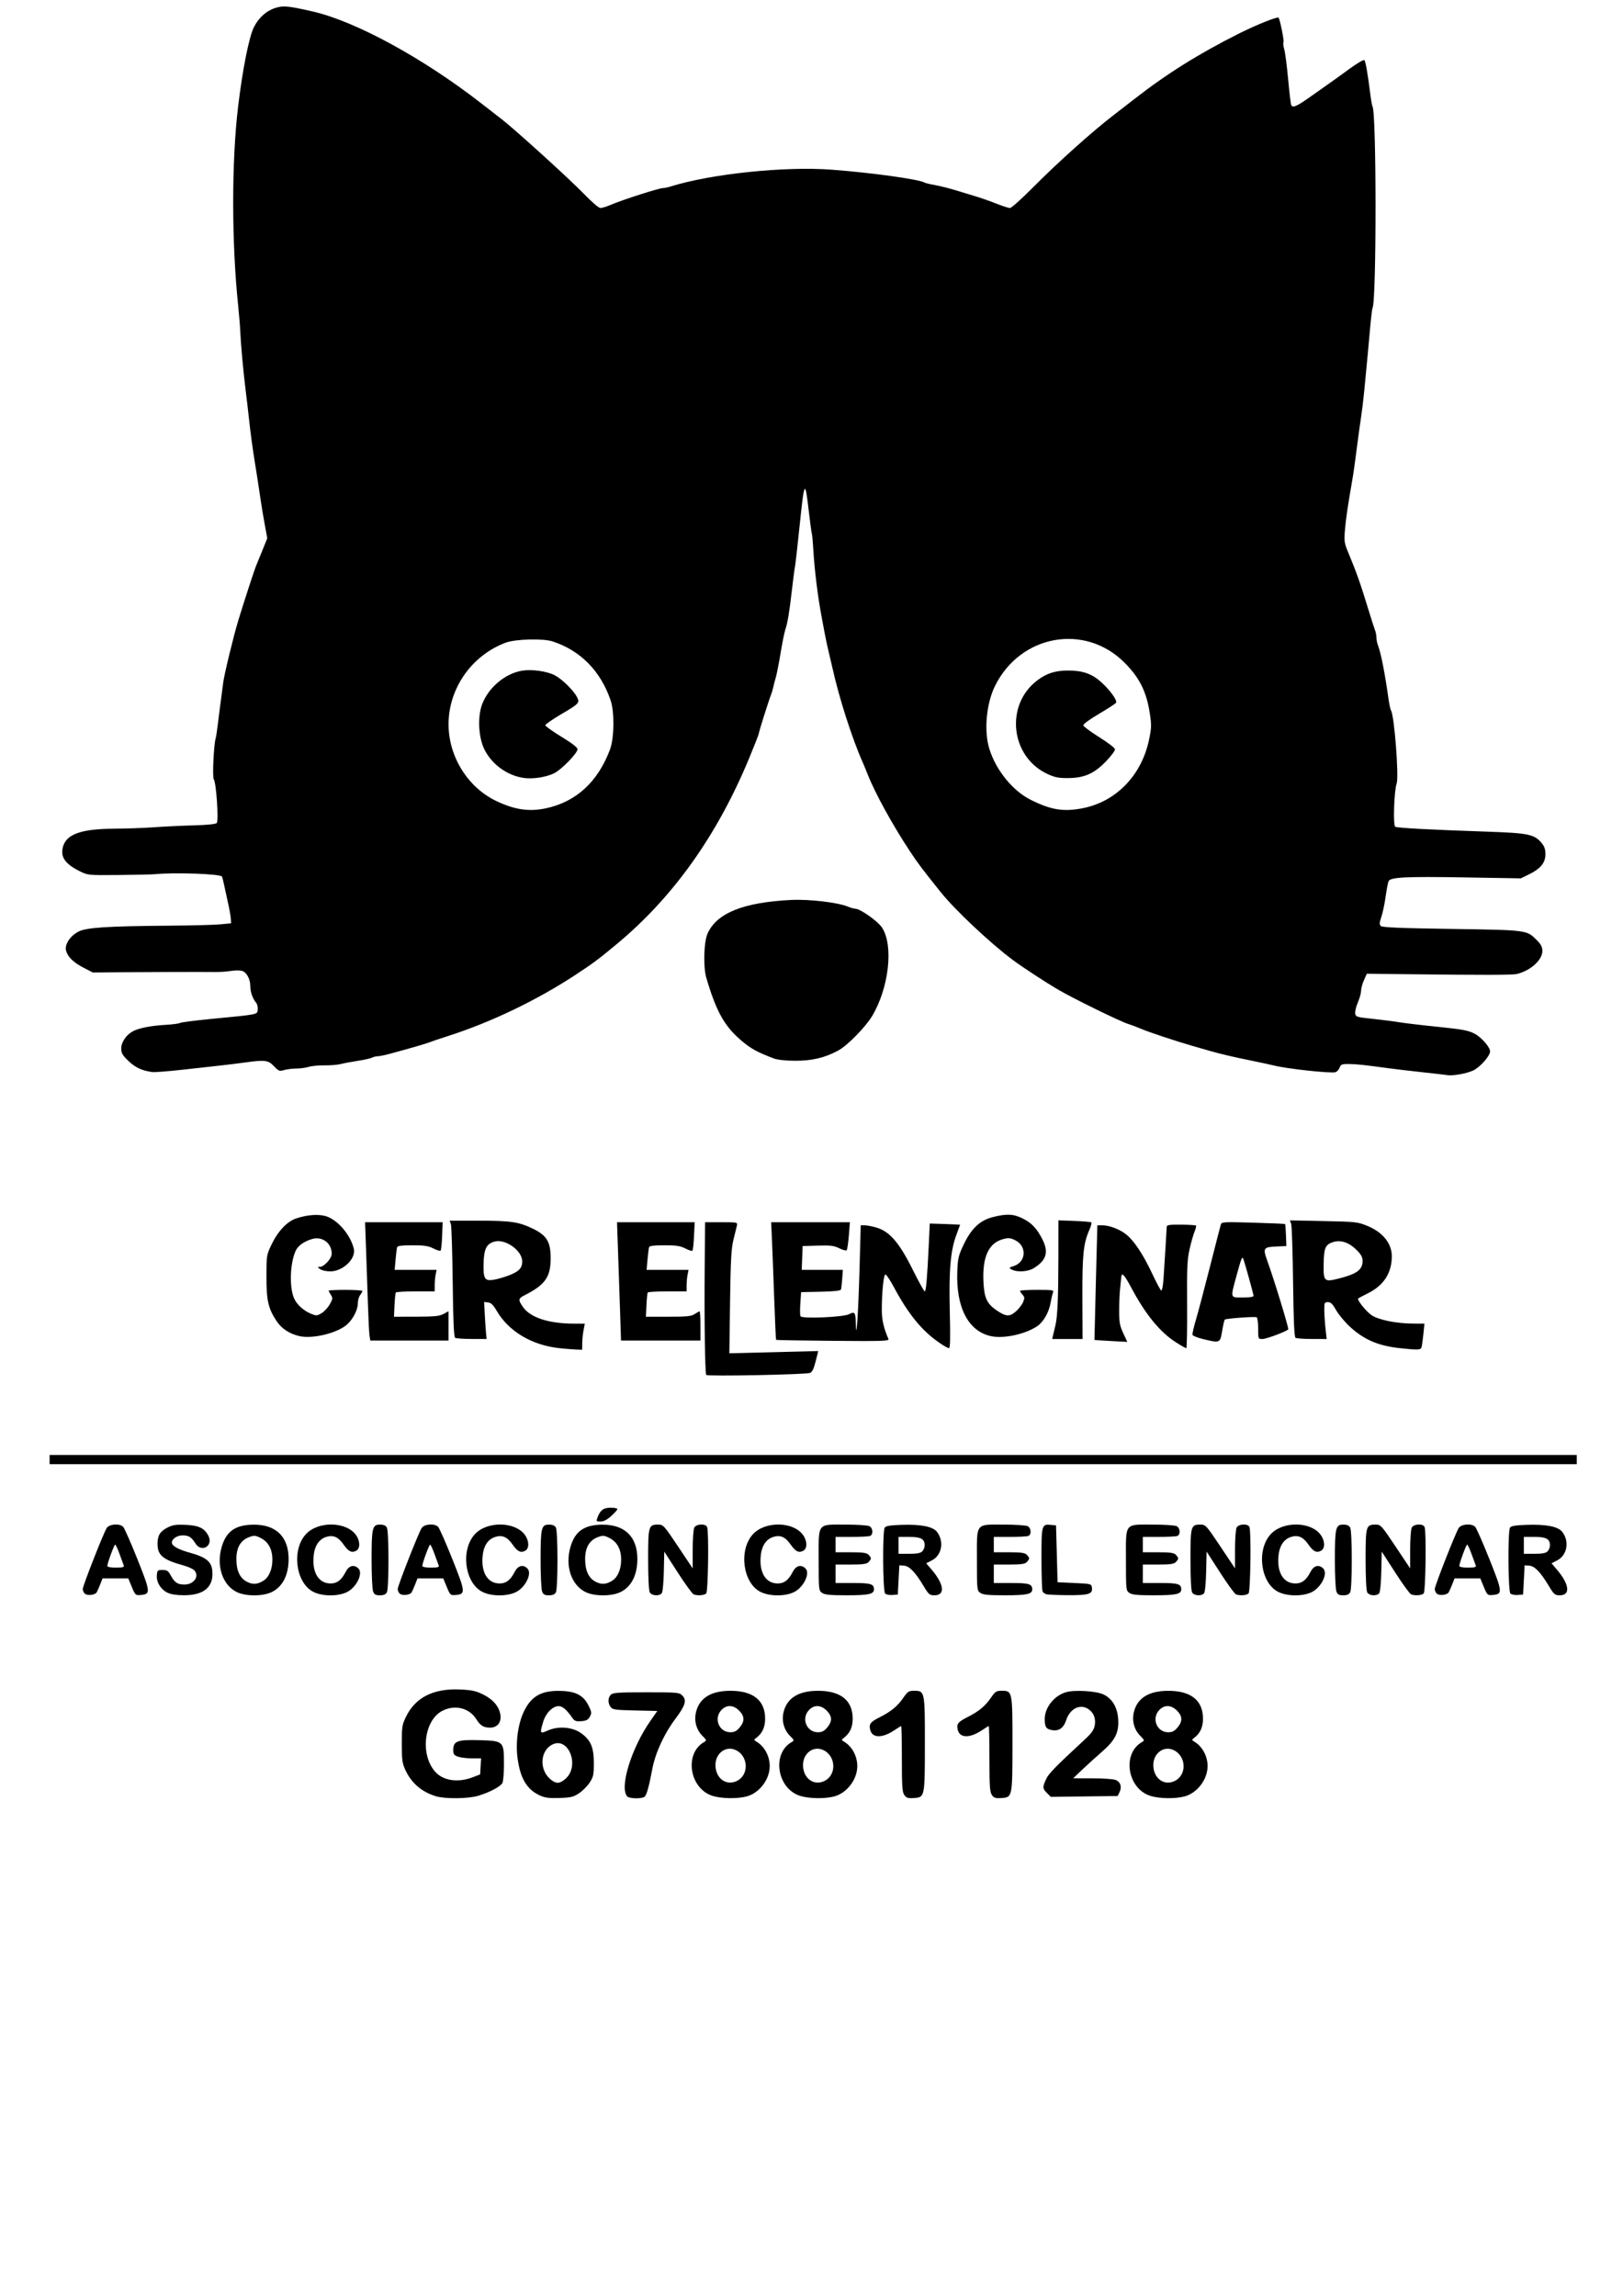 <?xml version="1.0" encoding="UTF-8" standalone="no"?>
<!-- Created with Inkscape (http://www.inkscape.org/) -->

<svg
   width="210mm"
   height="297mm"
   viewBox="0 0 210 297"
   version="1.1"
   id="svg1"
   xml:space="preserve"
   inkscape:version="1.3.2 (091e20ef0f, 2023-11-25, custom)"
   sodipodi:docname="logo.svg"
   xmlns:inkscape="http://www.inkscape.org/namespaces/inkscape"
   xmlns:sodipodi="http://sodipodi.sourceforge.net/DTD/sodipodi-0.dtd"
   xmlns="http://www.w3.org/2000/svg"
   xmlns:svg="http://www.w3.org/2000/svg"><sodipodi:namedview
     id="namedview1"
     pagecolor="#505050"
     bordercolor="#ffffff"
     borderopacity="1"
     inkscape:showpageshadow="0"
     inkscape:pageopacity="0"
     inkscape:pagecheckerboard="1"
     inkscape:deskcolor="#d1d1d1"
     inkscape:document-units="mm"
     inkscape:zoom="0.84100812"
     inkscape:cx="228.89196"
     inkscape:cy="763.96409"
     inkscape:window-width="1920"
     inkscape:window-height="1031"
     inkscape:window-x="0"
     inkscape:window-y="0"
     inkscape:window-maximized="0"
     inkscape:current-layer="layer1"
     showgrid="false" /><defs
     id="defs1" /><g
     inkscape:label="Layer 1"
     inkscape:groupmode="layer"
     id="layer1"><path
       style="fill:#000000;stroke-width:1.751"
       d="m 6.419,188.816 v -0.596 H 105.217 204.015 v 0.596 0.596 H 105.217 6.419 Z"
       id="path1"
       sodipodi:nodetypes="ccccccccc" /><path
       d="m 187.242,139.079 c -0.164,-0.028 -1.595,-0.193 -3.18,-0.366 -1.585,-0.174 -3.464,-0.395 -4.175,-0.491 -3.345,-0.455 -4.35,-0.564 -5.323,-0.575 -0.931,-0.011 -1.069,0.042 -1.231,0.468 -0.1,0.264 -0.344,0.53 -0.542,0.59 -0.577,0.177 -6.213,-0.431 -7.913,-0.854 -0.437,-0.109 -1.69,-0.38 -2.783,-0.604 -2.564,-0.523 -4.107,-0.882 -5.467,-1.273 -0.601,-0.173 -1.72,-0.494 -2.485,-0.713 -2.054,-0.59 -5.649,-1.791 -6.56,-2.192 -0.437,-0.193 -1.153,-0.462 -1.59,-0.598 -1.09,-0.34 -7.196,-3.333 -9.144,-4.482 -1.676,-0.988 -4.6,-2.906 -5.83,-3.824 -2.895,-2.161 -7.432,-6.426 -9.259,-8.702 -2.462,-3.068 -2.957,-3.724 -4.04,-5.361 -2.205,-3.331 -4.506,-7.515 -5.442,-9.896 -0.224,-0.571 -0.528,-1.306 -0.674,-1.634 -1.34,-3.001 -3.05,-8.339 -3.885,-12.126 -0.096,-0.437 -0.317,-1.377 -0.489,-2.087 -0.173,-0.711 -0.404,-1.784 -0.513,-2.385 -0.109,-0.601 -0.285,-1.541 -0.391,-2.087 -0.496,-2.57 -0.943,-6.16 -1.088,-8.746 -0.055,-0.984 -0.142,-1.923 -0.193,-2.087 -0.051,-0.164 -0.231,-1.502 -0.402,-2.972 -0.479,-4.136 -0.571,-3.982 -1.187,2.002 -0.263,2.556 -0.532,4.916 -0.598,5.244 -0.066,0.328 -0.247,1.715 -0.403,3.081 -0.323,2.826 -0.556,4.21 -0.852,5.069 -0.113,0.328 -0.382,1.67 -0.598,2.982 -0.216,1.312 -0.498,2.743 -0.626,3.181 -0.129,0.437 -0.279,1.019 -0.335,1.292 -0.055,0.273 -0.174,0.676 -0.264,0.895 -0.282,0.686 -1.596,4.851 -1.596,5.057 0,0.108 -0.584,1.598 -1.297,3.312 -4.138,9.938 -9.797,17.869 -17.065,23.918 -2.38,1.981 -3.072,2.496 -5.396,4.021 -5.018,3.291 -10.932,6.125 -16.496,7.904 -1.093,0.35 -2.167,0.713 -2.385,0.806 -0.367,0.158 -2.685,0.828 -5.228,1.512 -0.579,0.156 -1.229,0.283 -1.444,0.283 -0.215,0 -0.546,0.082 -0.736,0.182 -0.19,0.1 -1.016,0.285 -1.836,0.411 -0.82,0.126 -1.818,0.313 -2.218,0.417 -0.4,0.103 -1.339,0.179 -2.087,0.168 -0.748,-0.011 -1.672,0.077 -2.054,0.196 -0.382,0.119 -1.098,0.217 -1.592,0.217 -0.493,0 -1.201,0.087 -1.573,0.194 -0.625,0.179 -0.724,0.142 -1.327,-0.497 -0.739,-0.783 -1.169,-0.84 -3.716,-0.485 -0.812,0.113 -2.228,0.288 -3.145,0.389 -0.918,0.101 -3.178,0.352 -5.023,0.557 -1.845,0.205 -3.589,0.339 -3.876,0.297 -1.357,-0.199 -2.172,-0.579 -3.057,-1.425 -0.795,-0.76 -0.944,-1.02 -0.944,-1.641 0,-0.822 0.677,-1.791 1.564,-2.24 0.787,-0.398 2.32,-0.693 4.155,-0.799 0.904,-0.052 1.754,-0.165 1.888,-0.249 0.135,-0.084 1.944,-0.318 4.022,-0.518 6.212,-0.6 5.953,-0.549 6.028,-1.204 0.036,-0.31 -0.059,-0.713 -0.21,-0.895 -0.449,-0.54 -0.749,-1.397 -0.749,-2.139 0,-0.945 -0.497,-1.837 -1.109,-1.99 -0.278,-0.07 -0.925,-0.059 -1.438,0.024 -0.513,0.083 -1.424,0.144 -2.026,0.136 -1.656,-0.021 -7.995,-0.005 -12.126,0.029 l -3.678,0.031 -1.148,-0.591 c -1.337,-0.688 -2.073,-1.392 -2.307,-2.207 -0.229,-0.797 0.501,-1.926 1.616,-2.499 1.015,-0.522 3.742,-0.697 11.778,-0.759 2.843,-0.022 5.795,-0.099 6.56,-0.173 l 1.392,-0.133 -0.035,-0.596 c -0.019,-0.328 -0.167,-1.178 -0.329,-1.888 -0.162,-0.711 -0.391,-1.769 -0.51,-2.351 -0.119,-0.582 -0.259,-1.129 -0.312,-1.215 -0.214,-0.346 -6.104,-0.554 -8.655,-0.305 -0.383,0.037 -2.495,0.085 -4.694,0.105 -3.981,0.037 -4.003,0.035 -5.069,-0.499 -1.895,-0.95 -2.508,-1.851 -2.147,-3.158 0.449,-1.627 2.373,-2.31 6.574,-2.332 1.569,-0.009 3.925,-0.093 5.237,-0.189 1.312,-0.095 3.616,-0.205 5.12,-0.244 1.685,-0.044 2.821,-0.157 2.96,-0.297 0.277,-0.277 -0.062,-5.276 -0.384,-5.666 -0.197,-0.239 0.005,-4.528 0.25,-5.3 0.055,-0.175 0.192,-1.078 0.303,-2.007 0.111,-0.929 0.295,-2.36 0.409,-3.18 0.114,-0.82 0.23,-1.715 0.259,-1.988 0.096,-0.918 1.337,-6.044 1.949,-8.051 0.791,-2.592 2.115,-6.651 2.335,-7.156 0.095,-0.219 0.454,-1.094 0.797,-1.946 l 0.624,-1.549 -0.318,-1.731 c -0.175,-0.952 -0.401,-2.29 -0.502,-2.974 -0.37,-2.498 -0.563,-3.755 -0.772,-5.019 -0.289,-1.748 -0.582,-3.928 -0.802,-5.964 -0.1,-0.929 -0.278,-2.45 -0.396,-3.379 -0.295,-2.334 -0.633,-6.005 -0.696,-7.554 -0.029,-0.711 -0.15,-2.231 -0.271,-3.379 -0.864,-8.255 -0.871,-18.712 -0.017,-25.843 0.58,-4.838 1.418,-9.043 2.052,-10.294 0.631,-1.246 1.652,-2.138 2.855,-2.495 0.982,-0.292 1.624,-0.226 4.72,0.479 5.566,1.268 14.328,6.042 21.865,11.913 1.053,0.82 2.234,1.736 2.625,2.036 1.604,1.229 8.835,7.79 10.547,9.57 1.068,1.11 1.999,1.912 2.22,1.912 0.209,0 0.813,-0.186 1.341,-0.414 1.492,-0.643 6.254,-2.17 6.765,-2.17 0.181,0 0.604,-0.086 0.94,-0.192 5.219,-1.644 14.781,-2.642 20.887,-2.181 5.197,0.393 11.327,1.245 12.015,1.67 0.103,0.064 0.707,0.208 1.342,0.321 0.635,0.113 1.825,0.411 2.645,0.663 0.82,0.252 2.028,0.619 2.684,0.815 0.656,0.196 1.834,0.611 2.617,0.923 0.784,0.311 1.573,0.566 1.755,0.566 0.182,0 1.509,-1.189 2.949,-2.643 3.16,-3.19 7.775,-7.327 10.466,-9.384 0.572,-0.437 1.785,-1.377 2.695,-2.087 4.131,-3.226 8.287,-5.828 13.473,-8.436 2.277,-1.145 5.059,-2.258 5.176,-2.071 0.191,0.305 0.729,2.986 0.631,3.144 -0.069,0.111 -0.026,0.538 0.095,0.949 0.121,0.411 0.349,2.166 0.508,3.899 0.158,1.733 0.338,3.231 0.398,3.33 0.229,0.371 0.737,0.139 2.62,-1.202 1.067,-0.759 2.208,-1.565 2.536,-1.791 0.328,-0.226 1.394,-0.994 2.369,-1.707 0.975,-0.713 1.845,-1.225 1.933,-1.137 0.162,0.162 0.442,1.759 0.768,4.379 0.099,0.795 0.23,1.526 0.29,1.624 0.518,0.838 0.519,25.224 0.002,26.061 -0.052,0.085 -0.189,1.214 -0.304,2.508 -0.199,2.247 -0.366,4.027 -0.768,8.218 -0.1,1.039 -0.284,2.559 -0.409,3.379 -0.125,0.82 -0.319,2.207 -0.43,3.081 -0.357,2.812 -0.546,4.15 -0.742,5.268 -0.547,3.119 -0.797,4.823 -0.917,6.262 -0.124,1.488 -0.093,1.686 0.492,3.081 0.982,2.344 1.542,3.937 2.584,7.355 0.35,1.148 0.718,2.293 0.817,2.544 0.099,0.251 0.18,0.672 0.18,0.935 0,0.263 0.079,0.684 0.176,0.935 0.409,1.061 0.914,3.624 1.408,7.146 0.087,0.618 0.226,1.234 0.309,1.369 0.428,0.692 1.031,8.56 0.724,9.435 -0.331,0.943 -0.48,5.412 -0.186,5.594 0.261,0.161 4.347,0.38 11.982,0.641 5.252,0.18 6.021,0.341 6.958,1.455 0.363,0.431 0.496,0.823 0.496,1.454 0,1.105 -0.623,1.876 -2.099,2.599 l -1.087,0.532 -7.204,-0.122 c -7.587,-0.129 -9.643,-0.031 -9.898,0.471 -0.084,0.164 -0.256,1.059 -0.384,1.988 -0.128,0.929 -0.377,2.115 -0.554,2.634 -0.256,0.752 -0.272,0.995 -0.075,1.191 0.185,0.185 2.475,0.28 9.146,0.379 9.828,0.146 9.719,0.132 11.033,1.445 0.552,0.552 0.725,0.887 0.725,1.407 0,1.165 -1.515,2.538 -3.28,2.974 -0.579,0.143 -4.277,0.15 -14.485,0.028 l -4.943,-0.059 -0.37,0.815 c -0.204,0.448 -0.372,1.067 -0.375,1.375 -0.002,0.308 -0.191,0.992 -0.418,1.522 -0.228,0.529 -0.384,1.172 -0.348,1.428 0.062,0.44 0.188,0.479 2.253,0.696 1.203,0.126 2.768,0.326 3.479,0.445 0.711,0.118 2.97,0.386 5.021,0.594 3.109,0.317 3.885,0.461 4.672,0.87 0.899,0.467 2.016,1.734 2.03,2.301 0.014,0.565 -1.27,2.025 -2.163,2.461 -0.832,0.405 -2.664,0.733 -3.397,0.608 z M 70.662,104.561 c 3.892,-0.836 6.701,-3.42 8.267,-7.604 0.549,-1.468 0.592,-4.841 0.08,-6.348 -1.294,-3.811 -3.907,-6.462 -7.524,-7.635 -1.234,-0.4 -4.81,-0.302 -6.057,0.166 -4.404,1.652 -7.391,5.92 -7.391,10.561 0,4.198 2.516,8.209 6.244,9.956 2.376,1.113 4.202,1.372 6.382,0.904 z m -2.917,-3.925 c -2.143,-0.317 -4.13,-1.77 -5.082,-3.715 -0.758,-1.549 -0.887,-4.203 -0.283,-5.804 0.825,-2.187 3.002,-4.01 5.205,-4.358 1.253,-0.198 3.166,0.073 4.187,0.594 0.923,0.471 2.428,1.941 2.878,2.812 0.394,0.761 0.308,0.854 -2.113,2.278 -1.083,0.637 -1.972,1.257 -1.976,1.378 -0.004,0.121 0.932,0.791 2.08,1.489 1.336,0.813 2.087,1.391 2.087,1.608 0,0.515 -2.096,2.667 -3.041,3.122 -1.067,0.514 -2.765,0.77 -3.943,0.596 z m 72.3,3.929 c 4.323,-0.824 7.644,-4.222 8.617,-8.816 0.331,-1.565 0.344,-1.928 0.115,-3.439 -0.427,-2.824 -1.319,-4.619 -3.268,-6.577 -5.118,-5.14 -13.468,-3.646 -16.762,2.999 -1.138,2.296 -1.455,5.863 -0.725,8.179 0.876,2.78 3.044,5.427 5.394,6.586 2.6,1.283 4.175,1.537 6.63,1.069 z m -4.587,-4.473 c -4.715,-2.239 -5.419,-8.89 -1.275,-12.05 1.238,-0.944 2.343,-1.299 4.048,-1.299 1.849,0 3.057,0.425 4.245,1.494 1.144,1.029 2.117,2.375 1.932,2.674 -0.073,0.119 -1.069,0.766 -2.213,1.439 -1.237,0.728 -2.057,1.333 -2.023,1.493 0.032,0.148 0.951,0.829 2.044,1.513 1.093,0.684 2.014,1.387 2.048,1.562 0.034,0.176 -0.496,0.892 -1.192,1.609 -1.542,1.589 -2.812,2.131 -4.988,2.131 -1.164,-1.2e-4 -1.658,-0.107 -2.626,-0.566 z m -35.384,36.819 c -2.083,-0.796 -2.878,-1.23 -4.051,-2.21 -2.263,-1.892 -3.332,-3.785 -4.632,-8.2 -0.422,-1.433 -0.323,-4.683 0.175,-5.765 1.217,-2.643 4.667,-4.015 10.852,-4.314 2.287,-0.111 5.991,0.325 7.271,0.856 0.369,0.153 0.807,0.278 0.973,0.278 0.646,0 2.959,1.641 3.485,2.473 1.486,2.348 0.867,7.777 -1.299,11.409 -0.846,1.418 -3.184,3.804 -4.357,4.447 -1.726,0.946 -3.427,1.352 -5.618,1.341 -1.296,-0.007 -2.285,-0.118 -2.799,-0.314 z"
       style="fill:#000000;stroke-width:1.751"
       id="path1-0" /><path
       d="m -13.367,59.461 c -0.014,-0.003 -0.141,-0.017 -0.281,-0.032 -0.14,-0.015 -0.306,-0.035 -0.368,-0.043 -0.295,-0.04 -0.384,-0.05 -0.47,-0.051 -0.082,-9.26e-4 -0.094,0.004 -0.109,0.041 -0.009,0.023 -0.03,0.047 -0.048,0.052 -0.051,0.016 -0.548,-0.038 -0.698,-0.075 -0.039,-0.01 -0.149,-0.034 -0.246,-0.053 -0.226,-0.046 -0.362,-0.078 -0.482,-0.112 -0.053,-0.015 -0.152,-0.044 -0.219,-0.063 -0.181,-0.052 -0.498,-0.158 -0.579,-0.193 -0.039,-0.017 -0.102,-0.041 -0.14,-0.053 -0.096,-0.03 -0.635,-0.294 -0.807,-0.395 -0.148,-0.087 -0.406,-0.256 -0.514,-0.337 -0.255,-0.191 -0.656,-0.567 -0.817,-0.768 -0.217,-0.271 -0.261,-0.329 -0.357,-0.473 -0.195,-0.294 -0.398,-0.663 -0.48,-0.873 -0.02,-0.05 -0.047,-0.115 -0.059,-0.144 -0.118,-0.265 -0.269,-0.736 -0.343,-1.07 -0.008,-0.039 -0.028,-0.121 -0.043,-0.184 -0.015,-0.063 -0.036,-0.157 -0.045,-0.21 -0.01,-0.053 -0.025,-0.136 -0.034,-0.184 -0.044,-0.227 -0.083,-0.544 -0.096,-0.772 -0.005,-0.087 -0.013,-0.17 -0.017,-0.184 -0.004,-0.014 -0.02,-0.132 -0.035,-0.262 -0.042,-0.365 -0.05,-0.351 -0.105,0.177 -0.023,0.226 -0.047,0.434 -0.053,0.463 -0.006,0.029 -0.022,0.151 -0.036,0.272 -0.029,0.249 -0.049,0.371 -0.075,0.447 -0.01,0.029 -0.034,0.147 -0.053,0.263 -0.019,0.116 -0.044,0.242 -0.055,0.281 -0.011,0.039 -0.025,0.09 -0.029,0.114 -0.005,0.024 -0.015,0.06 -0.023,0.079 -0.025,0.061 -0.141,0.428 -0.141,0.446 0,0.009 -0.051,0.141 -0.114,0.292 -0.365,0.877 -0.864,1.577 -1.506,2.111 -0.21,0.175 -0.271,0.22 -0.476,0.355 -0.443,0.29 -0.965,0.54 -1.456,0.697 -0.097,0.031 -0.191,0.063 -0.21,0.071 -0.032,0.014 -0.237,0.073 -0.461,0.133 -0.051,0.014 -0.108,0.025 -0.127,0.025 -0.019,0 -0.048,0.007 -0.065,0.016 -0.017,0.009 -0.09,0.025 -0.162,0.036 -0.072,0.011 -0.16,0.028 -0.196,0.037 -0.035,0.009 -0.118,0.016 -0.184,0.015 -0.066,-9.27e-4 -0.148,0.007 -0.181,0.017 -0.034,0.011 -0.097,0.019 -0.14,0.019 -0.043,0 -0.106,0.008 -0.139,0.017 -0.055,0.016 -0.064,0.013 -0.117,-0.044 -0.065,-0.069 -0.103,-0.074 -0.328,-0.043 -0.072,0.01 -0.197,0.025 -0.278,0.034 -0.081,0.009 -0.28,0.031 -0.443,0.049 -0.163,0.018 -0.317,0.03 -0.342,0.026 -0.12,-0.018 -0.192,-0.051 -0.27,-0.126 -0.07,-0.067 -0.083,-0.09 -0.083,-0.145 0,-0.072 0.06,-0.158 0.138,-0.198 0.069,-0.035 0.205,-0.061 0.367,-0.071 0.08,-0.005 0.155,-0.015 0.167,-0.022 0.012,-0.007 0.172,-0.028 0.355,-0.046 0.548,-0.053 0.525,-0.048 0.532,-0.106 0.003,-0.027 -0.005,-0.063 -0.018,-0.079 -0.04,-0.048 -0.066,-0.123 -0.066,-0.189 0,-0.083 -0.044,-0.162 -0.098,-0.176 -0.025,-0.006 -0.082,-0.005 -0.127,0.002 -0.045,0.007 -0.126,0.013 -0.179,0.012 -0.146,-0.002 -0.705,-4.5e-4 -1.07,0.003 l -0.325,0.003 -0.101,-0.052 c -0.118,-0.061 -0.183,-0.123 -0.204,-0.195 -0.02,-0.07 0.044,-0.17 0.143,-0.22 0.09,-0.046 0.33,-0.062 1.039,-0.067 0.251,-0.002 0.511,-0.009 0.579,-0.015 l 0.123,-0.012 -0.003,-0.053 c -0.002,-0.029 -0.015,-0.104 -0.029,-0.167 -0.014,-0.063 -0.035,-0.156 -0.045,-0.207 -0.01,-0.051 -0.023,-0.1 -0.028,-0.107 -0.019,-0.031 -0.539,-0.049 -0.764,-0.027 -0.034,0.003 -0.22,0.007 -0.414,0.009 -0.351,0.003 -0.353,0.003 -0.447,-0.044 -0.167,-0.084 -0.221,-0.163 -0.189,-0.279 0.04,-0.144 0.209,-0.204 0.58,-0.206 0.138,-7.93e-4 0.346,-0.008 0.462,-0.017 0.116,-0.008 0.319,-0.018 0.452,-0.022 0.149,-0.004 0.249,-0.014 0.261,-0.026 0.024,-0.024 -0.005,-0.466 -0.034,-0.5 -0.017,-0.021 5.3e-4,-0.4 0.022,-0.468 0.005,-0.015 0.017,-0.095 0.027,-0.177 0.01,-0.082 0.026,-0.208 0.036,-0.281 0.01,-0.072 0.02,-0.151 0.023,-0.175 0.008,-0.081 0.118,-0.533 0.172,-0.71 0.07,-0.229 0.187,-0.587 0.206,-0.631 0.008,-0.019 0.04,-0.097 0.07,-0.172 l 0.055,-0.137 -0.028,-0.153 c -0.015,-0.084 -0.035,-0.202 -0.044,-0.262 -0.033,-0.22 -0.05,-0.331 -0.068,-0.443 -0.025,-0.154 -0.051,-0.347 -0.071,-0.526 -0.009,-0.082 -0.025,-0.216 -0.035,-0.298 -0.026,-0.206 -0.056,-0.53 -0.061,-0.667 -0.003,-0.063 -0.013,-0.197 -0.024,-0.298 -0.076,-0.728 -0.077,-1.651 -0.002,-2.28 0.051,-0.427 0.125,-0.798 0.181,-0.908 0.056,-0.11 0.146,-0.189 0.252,-0.22 0.087,-0.026 0.143,-0.02 0.417,0.042 0.491,0.112 1.264,0.533 1.929,1.051 0.093,0.072 0.197,0.153 0.232,0.18 0.142,0.108 0.78,0.687 0.931,0.844 0.094,0.098 0.176,0.169 0.196,0.169 0.018,0 0.072,-0.016 0.118,-0.037 0.132,-0.057 0.552,-0.192 0.597,-0.192 0.016,0 0.053,-0.008 0.083,-0.017 0.46,-0.145 1.304,-0.233 1.843,-0.192 0.459,0.035 1,0.11 1.06,0.147 0.009,0.006 0.062,0.018 0.118,0.028 0.056,0.01 0.161,0.036 0.233,0.059 0.072,0.022 0.179,0.055 0.237,0.072 0.058,0.017 0.162,0.054 0.231,0.081 0.069,0.027 0.139,0.05 0.155,0.05 0.016,0 0.133,-0.105 0.26,-0.233 0.279,-0.281 0.686,-0.647 0.924,-0.828 0.051,-0.039 0.158,-0.121 0.238,-0.184 0.365,-0.285 0.731,-0.514 1.189,-0.744 0.201,-0.101 0.446,-0.199 0.457,-0.183 0.017,0.027 0.064,0.263 0.056,0.277 -0.006,0.01 -0.002,0.047 0.008,0.084 0.011,0.036 0.031,0.191 0.045,0.344 0.014,0.153 0.03,0.285 0.035,0.294 0.02,0.033 0.065,0.012 0.231,-0.106 0.094,-0.067 0.195,-0.138 0.224,-0.158 0.029,-0.02 0.123,-0.088 0.209,-0.151 0.086,-0.063 0.163,-0.108 0.171,-0.1 0.014,0.014 0.039,0.155 0.068,0.386 0.009,0.07 0.02,0.135 0.026,0.143 0.046,0.074 0.046,2.226 1.8e-4,2.3 -0.005,0.007 -0.017,0.107 -0.027,0.221 -0.018,0.198 -0.032,0.355 -0.068,0.725 -0.009,0.092 -0.025,0.226 -0.036,0.298 -0.011,0.072 -0.028,0.195 -0.038,0.272 -0.032,0.248 -0.048,0.366 -0.066,0.465 -0.048,0.275 -0.07,0.426 -0.081,0.553 -0.011,0.131 -0.008,0.149 0.043,0.272 0.087,0.207 0.136,0.347 0.228,0.649 0.031,0.101 0.063,0.202 0.072,0.224 0.009,0.022 0.016,0.059 0.016,0.083 0,0.023 0.007,0.06 0.015,0.082 0.036,0.094 0.081,0.32 0.124,0.631 0.008,0.054 0.02,0.109 0.027,0.121 0.038,0.061 0.091,0.755 0.064,0.833 -0.029,0.083 -0.042,0.478 -0.016,0.494 0.023,0.014 0.384,0.034 1.057,0.057 0.463,0.016 0.531,0.03 0.614,0.128 0.032,0.038 0.044,0.073 0.044,0.128 0,0.098 -0.055,0.166 -0.185,0.229 l -0.096,0.047 -0.636,-0.011 c -0.669,-0.011 -0.851,-0.003 -0.873,0.042 -0.007,0.014 -0.023,0.093 -0.034,0.175 -0.011,0.082 -0.033,0.187 -0.049,0.232 -0.023,0.066 -0.024,0.088 -0.007,0.105 0.016,0.016 0.218,0.025 0.807,0.033 0.867,0.013 0.858,0.012 0.974,0.128 0.049,0.049 0.064,0.078 0.064,0.124 0,0.103 -0.134,0.224 -0.289,0.262 -0.051,0.013 -0.377,0.013 -1.278,0.003 l -0.436,-0.005 -0.033,0.072 c -0.018,0.04 -0.033,0.094 -0.033,0.121 -1.8e-4,0.027 -0.017,0.088 -0.037,0.134 -0.02,0.047 -0.034,0.103 -0.031,0.126 0.006,0.039 0.017,0.042 0.199,0.061 0.106,0.011 0.244,0.029 0.307,0.039 0.063,0.01 0.262,0.034 0.443,0.052 0.274,0.028 0.343,0.041 0.412,0.077 0.079,0.041 0.178,0.153 0.179,0.203 10e-4,0.05 -0.112,0.179 -0.191,0.217 -0.073,0.036 -0.235,0.065 -0.3,0.054 z m -10.287,-3.046 c 0.343,-0.074 0.591,-0.302 0.729,-0.671 0.049,-0.13 0.052,-0.427 0.007,-0.56 -0.114,-0.336 -0.345,-0.57 -0.664,-0.674 -0.109,-0.035 -0.424,-0.027 -0.535,0.015 -0.389,0.146 -0.652,0.522 -0.652,0.932 0,0.37 0.222,0.724 0.551,0.879 0.21,0.098 0.371,0.121 0.563,0.08 z m -0.257,-0.346 c -0.189,-0.028 -0.364,-0.156 -0.448,-0.328 -0.067,-0.137 -0.078,-0.371 -0.025,-0.512 0.073,-0.193 0.265,-0.354 0.459,-0.385 0.111,-0.017 0.279,0.006 0.369,0.052 0.082,0.042 0.214,0.171 0.254,0.248 0.035,0.067 0.027,0.075 -0.186,0.201 -0.096,0.056 -0.174,0.111 -0.174,0.122 -2.7e-4,0.011 0.082,0.07 0.183,0.131 0.118,0.072 0.184,0.123 0.184,0.142 0,0.045 -0.185,0.235 -0.268,0.275 -0.094,0.045 -0.244,0.068 -0.348,0.053 z m 6.38,0.347 c 0.381,-0.073 0.674,-0.373 0.76,-0.778 0.029,-0.138 0.03,-0.17 0.01,-0.303 -0.038,-0.249 -0.116,-0.408 -0.288,-0.58 -0.452,-0.454 -1.188,-0.322 -1.479,0.265 -0.1,0.203 -0.128,0.517 -0.064,0.722 0.077,0.245 0.269,0.479 0.476,0.581 0.229,0.113 0.368,0.136 0.585,0.094 z m -0.405,-0.395 c -0.416,-0.198 -0.478,-0.784 -0.113,-1.063 0.109,-0.083 0.207,-0.115 0.357,-0.115 0.163,0 0.27,0.038 0.375,0.132 0.101,0.091 0.187,0.21 0.17,0.236 -0.006,0.01 -0.094,0.068 -0.195,0.127 -0.109,0.064 -0.181,0.118 -0.178,0.132 0.003,0.013 0.084,0.073 0.18,0.134 0.096,0.06 0.178,0.122 0.181,0.138 0.003,0.016 -0.044,0.079 -0.105,0.142 -0.136,0.14 -0.248,0.188 -0.44,0.188 -0.103,-1.1e-5 -0.146,-0.009 -0.232,-0.05 z m -3.122,3.249 c -0.184,-0.07 -0.254,-0.108 -0.357,-0.195 -0.2,-0.167 -0.294,-0.334 -0.409,-0.724 -0.037,-0.126 -0.029,-0.413 0.015,-0.509 0.107,-0.233 0.412,-0.354 0.958,-0.381 0.202,-0.01 0.529,0.029 0.642,0.075 0.033,0.013 0.071,0.025 0.086,0.025 0.057,0 0.261,0.145 0.308,0.218 0.131,0.207 0.076,0.686 -0.115,1.007 -0.075,0.125 -0.281,0.336 -0.384,0.392 -0.152,0.084 -0.302,0.119 -0.496,0.118 -0.114,-6.09e-4 -0.202,-0.01 -0.247,-0.028 z"
       style="fill:#000000;stroke-width:0.155"
       id="path1-0-5"
       inkscape:export-filename="logo64.png"
       inkscape:export-xdpi="96"
       inkscape:export-ydpi="96" /><path
       d="m 91.379,177.871 c -0.158,-0.265 -0.256,-6.99 -0.2,-13.743 l 0.05,-6.013 h 2.11 c 2.087,0 2.109,0.005 2.006,0.447 -0.057,0.246 -0.259,1.073 -0.448,1.839 -0.279,1.131 -0.361,2.635 -0.435,8.03 l -0.091,6.638 5.751,-0.145 5.751,-0.145 -0.338,1.344 c -0.241,0.957 -0.45,1.386 -0.726,1.487 -0.588,0.217 -13.311,0.464 -13.432,0.26 z M 72.41,174.41 c -3.591,-0.378 -6.599,-2.171 -8.162,-4.865 -0.425,-0.733 -0.712,-1.01 -1.093,-1.055 l -0.516,-0.061 0.088,1.651 c 0.048,0.908 0.121,1.987 0.162,2.397 l 0.074,0.745 -1.919,-0.004 c -1.056,-0.002 -2.024,-0.07 -2.152,-0.151 -0.168,-0.107 -0.256,-2.114 -0.317,-7.203 -0.046,-3.88 -0.153,-7.256 -0.238,-7.502 l -0.154,-0.447 h 3.674 c 4.193,0 5.238,0.149 7.031,1.005 1.853,0.884 2.362,1.715 2.362,3.852 0,2.428 -0.698,3.426 -3.33,4.766 -0.875,0.445 -0.901,0.591 -0.271,1.519 0.944,1.39 3.347,2.177 6.644,2.177 h 1.376 l -0.163,0.845 c -0.09,0.465 -0.167,1.225 -0.172,1.69 l -0.009,0.845 -0.745,-0.027 c -0.41,-0.014 -1.386,-0.095 -2.17,-0.177 z m -6.653,-9.384 c 1.366,-0.508 1.816,-0.963 1.816,-1.835 0,-1.414 -2.193,-2.974 -3.61,-2.568 -1.019,0.292 -1.341,0.94 -1.391,2.794 -0.054,2.019 0.139,2.335 1.308,2.141 0.446,-0.074 1.291,-0.313 1.877,-0.531 z m 115.424,9.386 c -2.81,-0.301 -4.627,-1.067 -6.459,-2.726 -0.674,-0.61 -1.495,-1.587 -1.825,-2.172 -0.465,-0.823 -0.707,-1.062 -1.078,-1.062 -0.445,0 -0.477,0.071 -0.468,1.044 0.005,0.574 0.077,1.647 0.159,2.385 l 0.149,1.342 -1.899,-0.004 c -1.044,-0.002 -2.003,-0.069 -2.13,-0.15 -0.165,-0.105 -0.256,-2.147 -0.319,-7.203 -0.049,-3.881 -0.159,-7.266 -0.245,-7.523 l -0.156,-0.467 4.352,0.088 c 4.162,0.085 4.409,0.112 5.659,0.622 1.99,0.812 3.165,2.269 3.165,3.921 0,2.155 -1.031,3.769 -3.054,4.783 -0.671,0.336 -1.255,0.643 -1.298,0.683 -0.19,0.173 1.047,1.713 1.75,2.179 0.912,0.603 3.212,1.065 5.359,1.075 l 1.464,0.007 -0.135,1.342 c -0.074,0.738 -0.18,1.498 -0.235,1.69 -0.11,0.382 -0.4,0.397 -2.757,0.145 z m -7.79,-9.057 c 2.197,-0.569 2.903,-1.107 2.914,-2.22 0.005,-0.492 -0.181,-0.833 -0.777,-1.43 -0.991,-0.991 -2.063,-1.345 -3.069,-1.013 -0.976,0.322 -1.161,0.761 -1.191,2.828 -0.034,2.3 0.05,2.372 2.123,1.835 z m -51.846,8.355 c -2.259,-1.554 -4.004,-3.689 -5.882,-7.193 -0.482,-0.9 -0.976,-1.638 -1.096,-1.64 -0.239,-0.004 -0.478,2.371 -0.469,4.669 0.005,1.217 0.267,2.343 0.859,3.678 0.116,0.263 -0.738,0.291 -7.173,0.235 -4.018,-0.035 -7.332,-0.09 -7.364,-0.123 -0.033,-0.033 -0.143,-2.42 -0.244,-5.304 -0.101,-2.884 -0.232,-6.295 -0.29,-7.58 l -0.105,-2.336 h 5.095 5.095 l -0.14,1.739 c -0.077,0.957 -0.204,1.805 -0.282,1.885 -0.079,0.08 -0.508,-0.035 -0.954,-0.256 -0.68,-0.337 -1.129,-0.392 -2.777,-0.344 l -1.965,0.057 -0.058,1.541 -0.058,1.541 h 2.659 2.659 l -0.08,1.143 c -0.044,0.629 -0.115,1.252 -0.157,1.386 -0.054,0.17 -0.835,0.259 -2.62,0.298 l -2.543,0.056 -0.1,1.461 c -0.055,0.804 -0.044,1.55 0.024,1.66 0.212,0.342 5.529,0.116 6.275,-0.267 0.769,-0.395 0.844,-0.278 0.887,1.387 0.061,2.34 0.322,-1.699 0.478,-7.371 l 0.151,-5.516 h 0.529 c 0.291,0 0.981,0.134 1.534,0.298 1.672,0.497 2.933,1.961 4.637,5.387 0.783,1.574 1.495,2.862 1.581,2.862 0.171,0 0.322,-1.737 0.523,-6.03 l 0.129,-2.75 1.963,0.066 c 1.08,0.036 1.963,0.078 1.963,0.092 1.4e-4,0.014 -0.214,0.596 -0.476,1.292 -0.767,2.039 -0.99,4.617 -0.859,9.956 0.087,3.569 0.058,4.726 -0.119,4.718 -0.129,-0.005 -0.682,-0.319 -1.229,-0.695 z m 30.613,-0.057 c -2.069,-1.317 -3.943,-3.611 -5.798,-7.099 -0.877,-1.648 -1.238,-2.025 -1.279,-1.332 -0.011,0.191 -0.077,0.84 -0.146,1.441 -0.069,0.601 -0.126,1.898 -0.126,2.882 -4.2e-4,1.52 0.079,1.959 0.527,2.92 l 0.528,1.131 -2.12,-0.115 c -1.166,-0.063 -2.126,-0.125 -2.132,-0.137 -0.007,-0.012 0.075,-3.355 0.181,-7.427 l 0.193,-7.405 h 0.628 c 0.943,0 2.32,0.532 3.151,1.217 1.012,0.834 2.186,2.618 3.325,5.051 0.526,1.123 1.043,2.095 1.15,2.161 0.117,0.072 0.239,-0.531 0.307,-1.521 0.12,-1.741 0.396,-6.209 0.414,-6.71 0.009,-0.244 0.345,-0.295 1.846,-0.283 1.009,0.009 1.882,0.062 1.938,0.119 0.057,0.057 -0.024,0.407 -0.18,0.78 -0.155,0.372 -0.445,1.392 -0.643,2.267 -0.308,1.36 -0.355,2.404 -0.323,7.206 0.021,3.089 -0.026,5.615 -0.105,5.614 -0.079,-0.001 -0.68,-0.343 -1.336,-0.761 z m 3.595,-0.399 c -0.756,-0.181 -1.41,-0.434 -1.452,-0.562 -0.043,-0.127 0.146,-0.977 0.418,-1.888 0.273,-0.911 1.087,-3.982 1.81,-6.824 0.723,-2.843 1.365,-5.339 1.427,-5.546 0.108,-0.36 0.302,-0.373 4.184,-0.262 2.239,0.064 4.101,0.145 4.136,0.18 0.036,0.035 0.088,0.69 0.116,1.455 l 0.051,1.39 -1.338,0.059 c -1.617,0.071 -1.715,0.223 -1.151,1.784 0.914,2.529 2.841,8.832 2.733,8.94 -0.292,0.292 -2.848,1.244 -3.342,1.244 -0.551,0 -0.552,-0.004 -0.552,-1.375 0,-0.759 -0.091,-1.405 -0.203,-1.443 -0.322,-0.107 -3.967,0.162 -4.108,0.304 -0.07,0.07 -0.226,0.732 -0.347,1.47 -0.256,1.566 -0.282,1.578 -2.382,1.074 z m 6.444,-5.617 c 0,-0.188 -1.036,-3.939 -1.306,-4.73 -0.155,-0.454 -0.275,-0.173 -0.889,2.092 -0.816,3.01 -0.859,2.856 0.803,2.856 0.88,0 1.392,-0.08 1.392,-0.219 z M 47.811,172.775 c -0.055,-0.355 -0.146,-2.167 -0.204,-4.025 -0.058,-1.859 -0.165,-5.012 -0.239,-7.007 l -0.134,-3.628 h 5.021 5.021 l -0.069,1.773 c -0.038,0.975 -0.128,1.831 -0.199,1.902 -0.071,0.071 -0.493,-0.056 -0.936,-0.282 -0.649,-0.331 -1.177,-0.411 -2.709,-0.411 -1.349,0 -1.925,0.072 -1.98,0.248 -0.042,0.137 -0.131,0.852 -0.198,1.59 l -0.121,1.342 h 2.714 2.714 l -0.124,0.621 c -0.068,0.342 -0.124,0.968 -0.124,1.392 v 0.77 h -2.473 c -1.36,0 -2.513,0.067 -2.563,0.149 -0.049,0.082 -0.122,0.82 -0.161,1.64 l -0.071,1.491 2.882,-0.005 c 2.356,-0.005 3.001,-0.069 3.529,-0.353 l 0.646,-0.347 v 1.894 1.894 h -5.06 -5.06 z m 32.414,-3.28 c -0.072,-2.159 -0.189,-5.603 -0.26,-7.653 l -0.129,-3.727 h 5.024 5.024 l -0.085,1.784 c -0.047,0.981 -0.139,1.837 -0.204,1.902 -0.065,0.065 -0.481,-0.067 -0.925,-0.293 -0.649,-0.331 -1.177,-0.411 -2.709,-0.411 -1.349,0 -1.925,0.072 -1.98,0.248 -0.042,0.137 -0.131,0.852 -0.198,1.59 l -0.121,1.342 h 2.714 2.714 l -0.124,0.621 c -0.068,0.342 -0.124,0.968 -0.124,1.392 v 0.77 h -2.473 c -1.36,0 -2.513,0.067 -2.563,0.149 -0.049,0.082 -0.122,0.82 -0.161,1.64 l -0.071,1.491 h 2.891 c 2.419,0 2.978,-0.057 3.422,-0.348 0.292,-0.191 0.579,-0.348 0.637,-0.348 0.058,0 0.106,0.85 0.106,1.889 v 1.888 h -5.138 -5.138 z m 56.045,3.181 c 0.068,-0.301 0.2,-0.86 0.295,-1.242 0.264,-1.069 0.374,-3.626 0.38,-8.819 l 0.005,-4.744 2.075,0.077 c 1.141,0.042 2.127,0.128 2.189,0.191 0.062,0.063 -0.059,0.508 -0.271,0.989 -0.764,1.74 -0.913,3.208 -0.892,8.777 l 0.021,5.318 h -1.963 -1.963 z m -97.522,0.172 c -1.255,-0.274 -2.314,-0.965 -2.948,-1.923 -1.093,-1.651 -1.326,-2.659 -1.326,-5.753 0,-2.712 0.016,-2.817 0.629,-4.111 0.833,-1.758 2.019,-3.028 3.206,-3.432 1.355,-0.462 2.803,-0.583 3.787,-0.318 1.518,0.409 3.241,2.389 3.685,4.235 0.308,1.277 -1.412,2.93 -3.049,2.93 -0.509,0 -1.1,-0.131 -1.312,-0.292 -0.363,-0.275 -0.365,-0.292 -0.023,-0.298 0.553,-0.011 1.525,-1.088 1.525,-1.691 0,-1.37 -1.213,-2.287 -2.528,-1.91 -1.031,0.296 -1.819,0.852 -2.124,1.498 -0.743,1.577 -0.859,4.691 -0.228,6.163 0.339,0.792 1.214,1.599 2.163,1.995 0.712,0.297 0.802,0.294 1.391,-0.05 0.347,-0.202 0.828,-0.72 1.069,-1.15 0.395,-0.704 0.41,-0.826 0.149,-1.224 -0.159,-0.243 -0.29,-0.49 -0.29,-0.548 0,-0.059 0.984,-0.106 2.187,-0.106 1.203,0 2.184,0.067 2.18,0.149 -0.004,0.082 -0.138,0.323 -0.298,0.535 -0.161,0.212 -0.292,0.685 -0.292,1.052 0,0.817 -0.567,1.958 -1.334,2.687 -1.204,1.143 -4.433,1.955 -6.22,1.565 z m 89.455,6.5e-4 c -2.919,-0.636 -4.523,-3.733 -4.339,-8.375 0.067,-1.682 0.155,-2.06 0.804,-3.425 1.011,-2.13 2.121,-3.177 3.815,-3.603 1.792,-0.45 2.655,-0.408 3.85,0.188 1.158,0.577 1.829,1.288 2.54,2.69 0.847,1.672 0.524,2.734 -1.139,3.748 -0.74,0.451 -2.13,0.537 -2.809,0.173 -0.417,-0.223 -0.408,-0.239 0.261,-0.465 1.606,-0.541 1.704,-2.586 0.16,-3.34 -0.623,-0.304 -0.861,-0.325 -1.572,-0.133 -1.839,0.495 -2.668,2.281 -2.53,5.449 0.092,2.113 0.436,2.882 1.665,3.729 1.242,0.855 1.715,0.888 2.526,0.177 0.383,-0.336 0.808,-0.882 0.945,-1.213 0.212,-0.513 0.201,-0.656 -0.075,-0.961 -0.178,-0.197 -0.324,-0.419 -0.324,-0.492 0,-0.073 0.994,-0.133 2.208,-0.133 2.026,0 2.196,0.029 2.061,0.348 -0.081,0.191 -0.22,0.776 -0.309,1.3 -0.215,1.262 -0.925,2.508 -1.743,3.059 -1.549,1.044 -4.344,1.641 -5.995,1.281 z"
       style="fill:#000000;stroke-width:1.751"
       id="path1-8" /><g
       id="g1"
       transform="matrix(0.176,0,0,0.176,4.278,-25.084)"
       inkscape:export-filename="logo128.png"
       inkscape:export-xdpi="96"
       inkscape:export-ydpi="96"><path
         d="m -92.324,304.764 c -0.164,-0.028 -1.595,-0.193 -3.18,-0.366 -1.585,-0.174 -3.464,-0.395 -4.175,-0.491 -3.345,-0.455 -4.35,-0.564 -5.323,-0.575 -0.931,-0.011 -1.069,0.042 -1.231,0.468 -0.1,0.264 -0.344,0.53 -0.542,0.59 -0.577,0.177 -6.213,-0.431 -7.913,-0.854 -0.437,-0.109 -1.69,-0.38 -2.783,-0.604 -2.564,-0.523 -4.107,-0.882 -5.467,-1.273 -0.601,-0.173 -1.72,-0.494 -2.485,-0.713 -2.054,-0.59 -5.649,-1.791 -6.56,-2.192 -0.437,-0.193 -1.153,-0.462 -1.59,-0.598 -1.09,-0.34 -7.196,-3.333 -9.144,-4.482 -1.676,-0.988 -4.6,-2.906 -5.83,-3.824 -2.895,-2.161 -7.432,-6.426 -9.259,-8.702 -2.462,-3.068 -2.957,-3.724 -4.04,-5.361 -2.205,-3.331 -4.506,-7.515 -5.442,-9.896 -0.224,-0.571 -0.528,-1.306 -0.674,-1.634 -1.34,-3.001 -3.05,-8.339 -3.885,-12.126 -0.096,-0.437 -0.317,-1.377 -0.489,-2.087 -0.173,-0.711 -0.404,-1.784 -0.513,-2.385 -0.109,-0.601 -0.285,-1.541 -0.391,-2.087 -0.496,-2.57 -0.943,-6.16 -1.088,-8.746 -0.055,-0.984 -0.142,-1.923 -0.193,-2.087 -0.051,-0.164 -0.231,-1.502 -0.402,-2.972 -0.479,-4.136 -0.571,-3.982 -1.187,2.002 -0.263,2.556 -0.532,4.916 -0.598,5.244 -0.066,0.328 -0.247,1.715 -0.403,3.081 -0.323,2.826 -0.556,4.21 -0.852,5.069 -0.113,0.328 -0.382,1.67 -0.598,2.982 -0.216,1.312 -0.498,2.743 -0.626,3.181 -0.129,0.437 -0.279,1.019 -0.335,1.292 -0.055,0.273 -0.174,0.676 -0.264,0.895 -0.282,0.686 -1.596,4.851 -1.596,5.057 0,0.108 -0.584,1.598 -1.297,3.312 -4.138,9.938 -9.797,17.869 -17.065,23.918 -2.38,1.981 -3.072,2.496 -5.396,4.021 -5.018,3.291 -10.932,6.125 -16.496,7.904 -1.093,0.35 -2.167,0.713 -2.385,0.806 -0.367,0.158 -2.685,0.828 -5.228,1.512 -0.579,0.156 -1.229,0.283 -1.444,0.283 -0.215,0 -0.546,0.082 -0.736,0.182 -0.19,0.1 -1.016,0.285 -1.836,0.411 -0.82,0.126 -1.818,0.313 -2.218,0.417 -0.4,0.103 -1.339,0.179 -2.087,0.168 -0.748,-0.011 -1.672,0.077 -2.054,0.196 -0.382,0.119 -1.098,0.217 -1.592,0.217 -0.493,0 -1.201,0.087 -1.573,0.194 -0.625,0.179 -0.724,0.142 -1.327,-0.497 -0.739,-0.783 -1.169,-0.84 -3.716,-0.485 -0.812,0.113 -2.228,0.288 -3.145,0.389 -0.918,0.101 -3.178,0.352 -5.023,0.557 -1.845,0.205 -3.589,0.339 -3.876,0.297 -1.357,-0.199 -2.172,-0.579 -3.057,-1.425 -0.795,-0.76 -0.944,-1.02 -0.944,-1.641 0,-0.822 0.677,-1.791 1.564,-2.24 0.787,-0.398 2.32,-0.693 4.155,-0.799 0.904,-0.052 1.754,-0.165 1.889,-0.249 0.135,-0.084 1.944,-0.318 4.022,-0.518 6.212,-0.6 5.953,-0.549 6.028,-1.204 0.035,-0.31 -0.059,-0.713 -0.21,-0.895 -0.449,-0.54 -0.749,-1.397 -0.749,-2.139 0,-0.945 -0.497,-1.837 -1.109,-1.99 -0.278,-0.07 -0.925,-0.059 -1.438,0.024 -0.513,0.083 -1.424,0.144 -2.026,0.136 -1.656,-0.021 -7.995,-0.005 -12.126,0.029 l -3.678,0.031 -1.148,-0.591 c -1.337,-0.688 -2.073,-1.392 -2.307,-2.207 -0.229,-0.797 0.501,-1.926 1.616,-2.499 1.015,-0.522 3.742,-0.697 11.778,-0.759 2.843,-0.022 5.795,-0.099 6.56,-0.173 l 1.392,-0.133 -0.035,-0.596 c -0.019,-0.328 -0.167,-1.178 -0.329,-1.888 -0.162,-0.711 -0.391,-1.769 -0.51,-2.351 -0.118,-0.582 -0.259,-1.129 -0.312,-1.215 -0.214,-0.346 -6.104,-0.554 -8.655,-0.305 -0.383,0.037 -2.495,0.085 -4.694,0.105 -3.981,0.037 -4.003,0.035 -5.069,-0.499 -1.895,-0.95 -2.508,-1.851 -2.147,-3.158 0.449,-1.627 2.373,-2.31 6.574,-2.332 1.569,-0.009 3.925,-0.093 5.237,-0.189 1.312,-0.095 3.616,-0.205 5.12,-0.244 1.685,-0.044 2.821,-0.157 2.96,-0.297 0.277,-0.277 -0.062,-5.276 -0.384,-5.666 -0.197,-0.239 0.005,-4.528 0.25,-5.3 0.055,-0.175 0.192,-1.078 0.303,-2.007 0.111,-0.929 0.295,-2.36 0.409,-3.18 0.114,-0.82 0.23,-1.715 0.259,-1.988 0.096,-0.918 1.337,-6.044 1.949,-8.051 0.791,-2.592 2.115,-6.651 2.335,-7.156 0.095,-0.219 0.454,-1.095 0.797,-1.946 l 0.624,-1.549 -0.318,-1.731 c -0.175,-0.952 -0.401,-2.29 -0.502,-2.974 -0.37,-2.498 -0.563,-3.755 -0.772,-5.019 -0.289,-1.748 -0.582,-3.928 -0.802,-5.964 -0.1,-0.929 -0.278,-2.45 -0.396,-3.379 -0.295,-2.334 -0.633,-6.005 -0.696,-7.554 -0.029,-0.711 -0.15,-2.231 -0.271,-3.379 -0.864,-8.255 -0.871,-18.712 -0.017,-25.843 0.58,-4.838 1.418,-9.043 2.052,-10.294 0.631,-1.246 1.652,-2.138 2.855,-2.495 0.982,-0.292 1.624,-0.226 4.72,0.479 5.566,1.268 14.328,6.042 21.865,11.913 1.053,0.82 2.234,1.736 2.625,2.036 1.604,1.229 8.835,7.79 10.547,9.57 1.068,1.11 1.999,1.912 2.22,1.912 0.209,0 0.813,-0.186 1.341,-0.414 1.492,-0.643 6.254,-2.17 6.765,-2.17 0.181,0 0.604,-0.086 0.94,-0.192 5.219,-1.644 14.781,-2.642 20.887,-2.181 5.197,0.393 11.327,1.245 12.015,1.67 0.103,0.064 0.707,0.208 1.342,0.321 0.635,0.113 1.825,0.411 2.645,0.663 0.82,0.252 2.028,0.619 2.684,0.815 0.656,0.196 1.834,0.611 2.617,0.923 0.784,0.311 1.573,0.566 1.755,0.566 0.182,0 1.509,-1.189 2.949,-2.643 3.16,-3.19 7.775,-7.327 10.466,-9.384 0.572,-0.437 1.785,-1.377 2.695,-2.087 4.131,-3.226 8.287,-5.828 13.473,-8.436 2.277,-1.145 5.059,-2.258 5.176,-2.071 0.191,0.305 0.729,2.986 0.631,3.144 -0.069,0.111 -0.026,0.538 0.095,0.949 0.121,0.411 0.349,2.166 0.508,3.899 0.158,1.733 0.338,3.231 0.398,3.33 0.229,0.371 0.737,0.139 2.62,-1.202 1.067,-0.759 2.208,-1.565 2.536,-1.791 0.328,-0.226 1.394,-0.994 2.369,-1.707 0.975,-0.713 1.845,-1.225 1.933,-1.137 0.162,0.162 0.442,1.759 0.768,4.379 0.099,0.795 0.23,1.526 0.29,1.624 0.518,0.838 0.519,25.224 0.002,26.061 -0.052,0.085 -0.189,1.214 -0.304,2.508 -0.199,2.247 -0.366,4.027 -0.768,8.218 -0.1,1.039 -0.284,2.559 -0.409,3.379 -0.125,0.82 -0.319,2.207 -0.43,3.081 -0.357,2.812 -0.546,4.15 -0.742,5.268 -0.547,3.119 -0.797,4.823 -0.917,6.262 -0.124,1.488 -0.093,1.686 0.492,3.081 0.982,2.344 1.542,3.937 2.584,7.355 0.35,1.148 0.718,2.293 0.817,2.544 0.099,0.251 0.18,0.672 0.18,0.935 0,0.263 0.079,0.684 0.176,0.935 0.409,1.061 0.914,3.624 1.408,7.146 0.087,0.618 0.226,1.234 0.309,1.369 0.428,0.692 1.031,8.56 0.724,9.435 -0.331,0.943 -0.48,5.412 -0.186,5.594 0.261,0.161 4.347,0.38 11.982,0.641 5.252,0.18 6.021,0.341 6.958,1.455 0.363,0.431 0.496,0.823 0.496,1.454 0,1.105 -0.623,1.876 -2.099,2.599 l -1.087,0.532 -7.204,-0.122 c -7.587,-0.129 -9.643,-0.031 -9.898,0.471 -0.084,0.164 -0.256,1.059 -0.384,1.988 -0.128,0.929 -0.377,2.115 -0.554,2.634 -0.256,0.752 -0.272,0.995 -0.075,1.191 0.185,0.185 2.475,0.28 9.146,0.379 9.828,0.146 9.719,0.132 11.033,1.445 0.552,0.552 0.725,0.887 0.725,1.407 0,1.165 -1.515,2.538 -3.28,2.974 -0.579,0.143 -4.277,0.15 -14.485,0.028 l -4.943,-0.059 -0.37,0.815 c -0.204,0.448 -0.372,1.067 -0.375,1.375 -0.002,0.308 -0.191,0.992 -0.418,1.522 -0.228,0.529 -0.384,1.172 -0.348,1.428 0.062,0.44 0.188,0.479 2.253,0.696 1.203,0.126 2.768,0.326 3.479,0.445 0.711,0.118 2.97,0.386 5.021,0.594 3.109,0.317 3.885,0.461 4.672,0.87 0.899,0.467 2.016,1.734 2.03,2.301 0.014,0.565 -1.27,2.025 -2.163,2.461 -0.832,0.405 -2.664,0.733 -3.397,0.608 z M -208.904,270.247 c 3.892,-0.836 6.701,-3.42 8.267,-7.604 0.549,-1.468 0.592,-4.841 0.08,-6.348 -1.294,-3.811 -3.907,-6.462 -7.524,-7.635 -1.234,-0.4 -4.81,-0.302 -6.057,0.166 -4.404,1.652 -7.391,5.92 -7.391,10.561 0,4.198 2.516,8.209 6.244,9.956 2.376,1.113 4.202,1.372 6.382,0.904 z m -2.917,-3.925 c -2.143,-0.317 -4.13,-1.77 -5.082,-3.715 -0.758,-1.549 -0.887,-4.203 -0.283,-5.804 0.825,-2.187 3.002,-4.01 5.205,-4.358 1.253,-0.198 3.166,0.073 4.187,0.594 0.923,0.471 2.428,1.941 2.878,2.812 0.394,0.761 0.308,0.854 -2.113,2.278 -1.083,0.637 -1.972,1.257 -1.976,1.378 -0.004,0.121 0.932,0.791 2.08,1.489 1.336,0.813 2.087,1.391 2.087,1.608 0,0.515 -2.096,2.667 -3.041,3.122 -1.067,0.514 -2.765,0.77 -3.943,0.596 z m 72.3,3.929 c 4.323,-0.824 7.644,-4.222 8.617,-8.816 0.331,-1.565 0.344,-1.928 0.115,-3.439 -0.427,-2.824 -1.319,-4.619 -3.268,-6.577 -5.118,-5.14 -13.468,-3.646 -16.762,2.999 -1.138,2.296 -1.455,5.863 -0.725,8.179 0.876,2.78 3.044,5.427 5.394,6.586 2.6,1.283 4.175,1.537 6.63,1.069 z m -4.587,-4.473 c -4.715,-2.239 -5.419,-8.89 -1.275,-12.05 1.238,-0.944 2.343,-1.299 4.048,-1.299 1.849,0 3.057,0.425 4.245,1.494 1.144,1.029 2.117,2.375 1.932,2.674 -0.073,0.119 -1.069,0.766 -2.213,1.439 -1.237,0.728 -2.057,1.333 -2.023,1.493 0.032,0.148 0.951,0.829 2.044,1.513 1.093,0.684 2.014,1.387 2.048,1.562 0.034,0.176 -0.496,0.892 -1.192,1.609 -1.542,1.589 -2.812,2.131 -4.988,2.131 -1.164,-1.2e-4 -1.658,-0.107 -2.626,-0.566 z m -35.384,36.819 c -2.083,-0.796 -2.878,-1.23 -4.051,-2.21 -2.263,-1.892 -3.332,-3.785 -4.632,-8.2 -0.422,-1.433 -0.323,-4.683 0.175,-5.765 1.217,-2.643 4.667,-4.015 10.852,-4.314 2.287,-0.111 5.991,0.325 7.271,0.856 0.369,0.153 0.807,0.278 0.973,0.278 0.646,0 2.959,1.641 3.485,2.473 1.486,2.348 0.867,7.777 -1.299,11.409 -0.846,1.418 -3.184,3.804 -4.357,4.447 -1.726,0.946 -3.427,1.352 -5.618,1.341 -1.296,-0.007 -2.285,-0.118 -2.799,-0.314 z"
         style="fill:#000000;stroke-width:1.751"
         id="path1-0-2" /><path
         d="m -188.672,335.528 c -0.158,-0.265 -0.256,-6.99 -0.2,-13.743 l 0.05,-6.013 h 2.11 c 2.087,0 2.109,0.005 2.006,0.447 -0.057,0.246 -0.259,1.073 -0.448,1.839 -0.279,1.131 -0.361,2.635 -0.435,8.03 l -0.091,6.638 5.751,-0.145 5.751,-0.145 -0.338,1.344 c -0.241,0.957 -0.45,1.386 -0.726,1.487 -0.588,0.217 -13.311,0.464 -13.432,0.26 z m -18.969,-3.461 c -3.591,-0.378 -6.599,-2.171 -8.162,-4.865 -0.425,-0.733 -0.712,-1.01 -1.093,-1.055 l -0.516,-0.061 0.088,1.651 c 0.048,0.908 0.121,1.987 0.162,2.397 l 0.074,0.745 -1.919,-0.004 c -1.056,-0.002 -2.024,-0.07 -2.152,-0.151 -0.168,-0.107 -0.256,-2.114 -0.317,-7.203 -0.046,-3.88 -0.153,-7.256 -0.238,-7.502 l -0.154,-0.447 h 3.674 c 4.193,0 5.238,0.149 7.031,1.005 1.853,0.884 2.362,1.715 2.362,3.852 0,2.428 -0.698,3.426 -3.33,4.766 -0.875,0.445 -0.901,0.591 -0.271,1.519 0.944,1.39 3.347,2.177 6.644,2.177 h 1.376 l -0.163,0.845 c -0.09,0.465 -0.167,1.225 -0.172,1.69 l -0.009,0.845 -0.745,-0.027 c -0.41,-0.014 -1.386,-0.095 -2.17,-0.177 z m -6.653,-9.384 c 1.366,-0.508 1.816,-0.963 1.816,-1.835 0,-1.414 -2.193,-2.974 -3.61,-2.568 -1.019,0.292 -1.341,0.94 -1.391,2.794 -0.054,2.019 0.139,2.335 1.308,2.141 0.446,-0.074 1.291,-0.313 1.877,-0.531 z m 115.424,9.386 c -2.81,-0.301 -4.627,-1.067 -6.459,-2.726 -0.674,-0.61 -1.495,-1.587 -1.825,-2.172 -0.465,-0.823 -0.707,-1.062 -1.078,-1.062 -0.445,0 -0.477,0.071 -0.468,1.044 0.005,0.574 0.077,1.647 0.159,2.385 l 0.149,1.342 -1.899,-0.004 c -1.044,-0.002 -2.003,-0.069 -2.13,-0.15 -0.165,-0.105 -0.256,-2.147 -0.319,-7.203 -0.049,-3.881 -0.159,-7.266 -0.245,-7.523 l -0.156,-0.467 4.352,0.088 c 4.162,0.085 4.409,0.112 5.659,0.622 1.99,0.812 3.165,2.269 3.165,3.921 0,2.155 -1.031,3.769 -3.055,4.783 -0.671,0.336 -1.255,0.643 -1.298,0.683 -0.19,0.173 1.047,1.713 1.75,2.179 0.912,0.603 3.212,1.065 5.359,1.075 l 1.464,0.007 -0.135,1.342 c -0.074,0.738 -0.18,1.498 -0.235,1.69 -0.11,0.382 -0.4,0.397 -2.757,0.145 z m -7.79,-9.057 c 2.197,-0.569 2.903,-1.107 2.914,-2.22 0.005,-0.492 -0.181,-0.833 -0.777,-1.43 -0.991,-0.991 -2.063,-1.345 -3.069,-1.013 -0.976,0.322 -1.161,0.761 -1.191,2.828 -0.034,2.3 0.05,2.372 2.123,1.835 z m -51.846,8.355 c -2.259,-1.554 -4.004,-3.689 -5.882,-7.193 -0.482,-0.9 -0.976,-1.638 -1.096,-1.64 -0.239,-0.004 -0.478,2.371 -0.469,4.669 0.005,1.217 0.267,2.343 0.859,3.678 0.116,0.263 -0.738,0.291 -7.173,0.235 -4.018,-0.035 -7.332,-0.09 -7.364,-0.123 -0.033,-0.033 -0.143,-2.42 -0.244,-5.304 -0.101,-2.884 -0.232,-6.295 -0.29,-7.58 l -0.105,-2.336 h 5.095 5.095 l -0.14,1.739 c -0.077,0.957 -0.204,1.805 -0.282,1.885 -0.079,0.08 -0.508,-0.035 -0.954,-0.256 -0.68,-0.337 -1.129,-0.392 -2.777,-0.344 l -1.965,0.057 -0.058,1.541 -0.058,1.541 h 2.659 2.659 l -0.08,1.143 c -0.044,0.629 -0.115,1.252 -0.157,1.386 -0.054,0.17 -0.835,0.259 -2.62,0.298 l -2.543,0.056 -0.1,1.461 c -0.055,0.804 -0.044,1.55 0.024,1.66 0.212,0.342 5.529,0.116 6.275,-0.267 0.769,-0.395 0.844,-0.278 0.887,1.387 0.061,2.34 0.322,-1.699 0.478,-7.371 l 0.151,-5.516 h 0.529 c 0.291,0 0.981,0.134 1.534,0.298 1.672,0.497 2.933,1.961 4.637,5.387 0.783,1.574 1.495,2.862 1.581,2.862 0.171,0 0.322,-1.737 0.523,-6.03 l 0.129,-2.75 1.963,0.066 c 1.08,0.036 1.963,0.078 1.963,0.092 1.4e-4,0.014 -0.214,0.596 -0.476,1.292 -0.767,2.039 -0.99,4.617 -0.859,9.956 0.087,3.569 0.058,4.726 -0.119,4.718 -0.129,-0.005 -0.682,-0.319 -1.229,-0.695 z m 30.613,-0.057 c -2.069,-1.317 -3.943,-3.611 -5.798,-7.099 -0.877,-1.648 -1.238,-2.025 -1.279,-1.332 -0.011,0.191 -0.077,0.84 -0.146,1.441 -0.069,0.601 -0.126,1.898 -0.126,2.882 -4.2e-4,1.52 0.079,1.959 0.527,2.92 l 0.528,1.131 -2.12,-0.115 c -1.166,-0.063 -2.126,-0.125 -2.132,-0.137 -0.007,-0.012 0.075,-3.355 0.181,-7.427 l 0.193,-7.405 h 0.628 c 0.943,0 2.32,0.532 3.151,1.217 1.012,0.834 2.186,2.618 3.325,5.051 0.526,1.123 1.043,2.095 1.15,2.161 0.117,0.072 0.239,-0.531 0.307,-1.521 0.12,-1.741 0.396,-6.209 0.414,-6.71 0.009,-0.244 0.345,-0.295 1.846,-0.283 1.009,0.009 1.882,0.062 1.938,0.119 0.057,0.057 -0.024,0.407 -0.18,0.78 -0.155,0.372 -0.445,1.392 -0.643,2.267 -0.308,1.36 -0.355,2.404 -0.323,7.206 0.021,3.089 -0.026,5.615 -0.105,5.614 -0.079,-10e-4 -0.68,-0.343 -1.336,-0.761 z m 3.595,-0.399 c -0.756,-0.181 -1.41,-0.434 -1.452,-0.562 -0.043,-0.127 0.146,-0.977 0.418,-1.888 0.273,-0.911 1.087,-3.982 1.81,-6.824 0.723,-2.843 1.365,-5.339 1.427,-5.546 0.108,-0.36 0.302,-0.373 4.184,-0.262 2.239,0.064 4.101,0.145 4.136,0.18 0.036,0.035 0.088,0.69 0.116,1.455 l 0.051,1.39 -1.338,0.059 c -1.617,0.071 -1.715,0.223 -1.151,1.784 0.914,2.529 2.841,8.832 2.733,8.94 -0.292,0.292 -2.848,1.244 -3.342,1.244 -0.551,0 -0.552,-0.004 -0.552,-1.375 0,-0.759 -0.091,-1.405 -0.203,-1.443 -0.322,-0.107 -3.967,0.162 -4.108,0.304 -0.07,0.07 -0.226,0.732 -0.347,1.47 -0.256,1.566 -0.282,1.578 -2.382,1.074 z m 6.444,-5.617 c 0,-0.188 -1.036,-3.939 -1.306,-4.73 -0.155,-0.454 -0.275,-0.173 -0.889,2.092 -0.816,3.01 -0.859,2.856 0.803,2.856 0.88,0 1.392,-0.08 1.392,-0.219 z m -114.385,5.139 c -0.055,-0.355 -0.146,-2.167 -0.204,-4.025 -0.058,-1.859 -0.165,-5.012 -0.239,-7.007 l -0.134,-3.628 h 5.021 5.021 l -0.07,1.773 c -0.038,0.975 -0.128,1.831 -0.199,1.902 -0.071,0.071 -0.493,-0.056 -0.936,-0.282 -0.649,-0.331 -1.177,-0.411 -2.709,-0.411 -1.349,0 -1.925,0.072 -1.98,0.248 -0.042,0.137 -0.131,0.852 -0.198,1.59 l -0.121,1.342 h 2.714 2.714 l -0.124,0.621 c -0.068,0.342 -0.124,0.968 -0.124,1.392 v 0.77 h -2.473 c -1.36,0 -2.513,0.067 -2.563,0.149 -0.049,0.082 -0.122,0.82 -0.161,1.64 l -0.071,1.491 2.882,-0.005 c 2.356,-0.005 3.001,-0.069 3.529,-0.353 l 0.646,-0.347 v 1.894 1.894 h -5.06 -5.06 z m 32.414,-3.28 c -0.072,-2.159 -0.189,-5.603 -0.26,-7.653 l -0.129,-3.727 h 5.024 5.024 l -0.085,1.784 c -0.047,0.981 -0.139,1.837 -0.204,1.902 -0.065,0.065 -0.481,-0.067 -0.925,-0.293 -0.649,-0.331 -1.177,-0.411 -2.709,-0.411 -1.349,0 -1.925,0.072 -1.98,0.248 -0.042,0.137 -0.131,0.852 -0.198,1.59 l -0.121,1.342 h 2.714 2.714 l -0.124,0.621 c -0.068,0.342 -0.124,0.968 -0.124,1.392 v 0.77 h -2.473 c -1.36,0 -2.513,0.067 -2.563,0.149 -0.049,0.082 -0.122,0.82 -0.161,1.64 l -0.071,1.491 h 2.891 c 2.419,0 2.978,-0.057 3.422,-0.348 0.292,-0.191 0.579,-0.348 0.637,-0.348 0.059,0 0.106,0.85 0.106,1.889 v 1.888 h -5.138 -5.138 z m 56.045,3.181 c 0.068,-0.301 0.2,-0.86 0.295,-1.242 0.264,-1.069 0.374,-3.626 0.38,-8.819 l 0.005,-4.744 2.075,0.077 c 1.141,0.042 2.127,0.128 2.189,0.191 0.062,0.063 -0.059,0.508 -0.271,0.989 -0.764,1.74 -0.913,3.208 -0.892,8.777 l 0.021,5.318 h -1.963 -1.963 z m -97.522,0.172 c -1.255,-0.274 -2.314,-0.965 -2.948,-1.923 -1.093,-1.651 -1.326,-2.659 -1.326,-5.753 0,-2.712 0.016,-2.817 0.629,-4.111 0.833,-1.758 2.019,-3.028 3.206,-3.432 1.355,-0.462 2.803,-0.583 3.787,-0.318 1.518,0.409 3.241,2.389 3.685,4.235 0.308,1.277 -1.412,2.93 -3.049,2.93 -0.509,0 -1.1,-0.131 -1.312,-0.292 -0.363,-0.275 -0.364,-0.292 -0.023,-0.298 0.553,-0.011 1.525,-1.088 1.525,-1.691 0,-1.37 -1.213,-2.287 -2.528,-1.91 -1.031,0.296 -1.819,0.852 -2.124,1.498 -0.744,1.577 -0.859,4.691 -0.228,6.163 0.339,0.792 1.214,1.599 2.163,1.995 0.712,0.297 0.802,0.294 1.391,-0.05 0.347,-0.202 0.828,-0.72 1.069,-1.15 0.395,-0.704 0.41,-0.826 0.149,-1.224 -0.159,-0.243 -0.29,-0.49 -0.29,-0.548 0,-0.059 0.984,-0.106 2.187,-0.106 1.203,0 2.184,0.067 2.18,0.149 -0.004,0.082 -0.138,0.323 -0.298,0.535 -0.161,0.212 -0.292,0.685 -0.292,1.052 0,0.817 -0.567,1.958 -1.334,2.687 -1.204,1.143 -4.433,1.955 -6.22,1.565 z m 89.455,6.5e-4 c -2.919,-0.636 -4.523,-3.733 -4.339,-8.375 0.067,-1.682 0.155,-2.06 0.804,-3.425 1.011,-2.13 2.121,-3.177 3.815,-3.603 1.792,-0.45 2.655,-0.408 3.85,0.188 1.158,0.577 1.829,1.288 2.54,2.69 0.847,1.672 0.524,2.734 -1.139,3.748 -0.74,0.451 -2.13,0.537 -2.809,0.173 -0.417,-0.223 -0.408,-0.239 0.261,-0.465 1.606,-0.541 1.704,-2.586 0.16,-3.34 -0.623,-0.304 -0.861,-0.325 -1.572,-0.133 -1.839,0.495 -2.668,2.281 -2.53,5.449 0.092,2.113 0.436,2.882 1.665,3.729 1.242,0.855 1.715,0.888 2.526,0.177 0.383,-0.336 0.808,-0.882 0.945,-1.213 0.212,-0.513 0.201,-0.656 -0.075,-0.961 -0.178,-0.197 -0.324,-0.419 -0.324,-0.492 0,-0.073 0.994,-0.133 2.208,-0.133 2.026,0 2.196,0.029 2.061,0.348 -0.081,0.191 -0.22,0.776 -0.309,1.3 -0.215,1.262 -0.925,2.508 -1.743,3.059 -1.549,1.044 -4.344,1.641 -5.995,1.281 z"
         style="fill:#000000;stroke-width:1.751"
         id="path1-8-9" /></g><path
       d="m 56.36,232.364 c -1.836,-0.581 -3.141,-1.713 -3.916,-3.4 -0.396,-0.862 -0.457,-1.311 -0.457,-3.379 0,-2.212 0.041,-2.468 0.558,-3.521 1.22,-2.485 3.543,-3.651 6.97,-3.502 1.504,0.066 2.043,0.181 2.971,0.635 1.325,0.648 2.118,1.587 2.265,2.68 0.129,0.964 -0.416,1.621 -1.346,1.621 -0.828,0 -1.265,-0.267 -1.768,-1.081 -0.905,-1.464 -2.764,-1.931 -4.389,-1.102 -2.405,1.227 -2.922,5.709 -0.913,7.917 1.035,1.137 2.917,1.411 4.797,0.696 l 0.994,-0.378 0.06,-1.038 0.06,-1.038 h -1.173 c -0.645,0 -1.455,-0.098 -1.799,-0.218 -0.536,-0.187 -0.626,-0.315 -0.626,-0.89 0,-1.13 0.549,-1.332 3.394,-1.248 3.131,0.092 3.166,0.127 3.166,3.087 0,1.143 -0.093,2.251 -0.206,2.463 -0.249,0.464 -1.686,1.217 -3.16,1.654 -1.294,0.384 -4.326,0.407 -5.48,0.042 z m 13.467,-0.105 c -1.649,-0.768 -2.495,-2.176 -2.853,-4.747 -0.287,-2.064 0.043,-4.517 0.824,-6.129 0.986,-2.033 2.37,-2.761 5.002,-2.628 1.808,0.091 2.733,0.623 3.376,1.941 0.387,0.792 0.4,0.926 0.14,1.392 -0.225,0.403 -0.466,0.528 -1.109,0.575 -0.702,0.051 -0.874,-0.018 -1.186,-0.471 -0.692,-1.007 -1.243,-1.477 -1.732,-1.477 -0.786,0 -1.67,0.898 -2.009,2.039 -0.455,1.531 -0.431,1.574 0.62,1.109 1.351,-0.598 3.15,-0.454 4.274,0.34 1.259,0.889 1.662,1.83 1.662,3.882 0,1.528 -0.057,1.79 -0.548,2.533 -0.302,0.456 -0.921,1.075 -1.377,1.377 -0.717,0.475 -1.057,0.556 -2.533,0.603 -1.363,0.044 -1.874,-0.024 -2.55,-0.339 z m 3.312,-2.117 c 1.95,-1.641 0.425,-5.576 -1.718,-4.434 -1.583,0.843 -1.653,3.33 -0.128,4.53 0.693,0.545 1.11,0.524 1.847,-0.096 z m 7.996,2.232 c -0.994,-1.198 0.576,-6.255 3.032,-9.769 l 0.885,-1.265 -2.882,-0.064 c -2.581,-0.057 -2.912,-0.104 -3.164,-0.45 -0.371,-0.508 -0.358,-1.199 0.031,-1.588 0.265,-0.265 0.965,-0.312 4.572,-0.312 4.065,0 4.279,0.019 4.678,0.418 0.601,0.601 0.392,1.298 -0.905,3.021 -1.453,1.931 -2.587,4.4 -2.984,6.5 -0.407,2.152 -0.692,3.215 -0.948,3.529 -0.273,0.335 -2.033,0.321 -2.315,-0.019 z m 11.081,-0.044 c -3.016,-0.929 -3.73,-5.503 -1.089,-6.98 0.324,-0.181 0.304,-0.248 -0.243,-0.795 -0.799,-0.799 -1.105,-1.962 -0.818,-3.105 0.452,-1.794 1.943,-2.712 4.419,-2.719 2.96,-0.009 4.518,1.239 4.515,3.614 -0.001,1.084 -0.355,1.866 -1.108,2.448 -0.376,0.291 -0.376,0.299 0.005,0.525 1.017,0.606 1.698,1.869 1.698,3.149 0,1.754 -1.363,3.523 -3.039,3.945 -1.214,0.306 -3.204,0.268 -4.34,-0.081 z m 3.173,-1.958 c 1.592,-0.823 1.424,-3.3 -0.271,-4.008 -1.253,-0.523 -2.545,0.477 -2.545,1.97 0,1.734 1.419,2.76 2.817,2.038 z m 0.313,-6.89 c 0.674,-0.801 0.654,-1.466 -0.066,-2.187 -0.761,-0.761 -1.638,-0.781 -2.311,-0.055 -1.01,1.09 -0.284,2.853 1.175,2.853 0.524,0 0.81,-0.146 1.202,-0.612 z m 7.844,8.849 c -3.016,-0.929 -3.73,-5.503 -1.089,-6.98 0.324,-0.181 0.304,-0.248 -0.243,-0.795 -0.799,-0.799 -1.105,-1.962 -0.818,-3.105 0.452,-1.794 1.943,-2.712 4.419,-2.719 2.96,-0.009 4.518,1.239 4.515,3.614 -0.001,1.084 -0.355,1.866 -1.108,2.448 -0.376,0.291 -0.376,0.299 0.005,0.525 1.017,0.606 1.698,1.869 1.698,3.149 0,1.754 -1.363,3.523 -3.039,3.945 -1.214,0.306 -3.204,0.268 -4.34,-0.081 z m 3.174,-1.958 c 1.592,-0.823 1.424,-3.3 -0.271,-4.008 -1.253,-0.523 -2.545,0.477 -2.545,1.97 0,1.734 1.419,2.76 2.817,2.038 z m 0.313,-6.89 c 0.674,-0.801 0.654,-1.466 -0.066,-2.187 -0.761,-0.761 -1.638,-0.781 -2.311,-0.055 -1.01,1.09 -0.284,2.853 1.175,2.853 0.524,0 0.81,-0.146 1.202,-0.612 z m 9.975,8.728 c -0.265,-0.379 -0.317,-1.135 -0.317,-4.682 0,-2.326 -0.041,-4.23 -0.09,-4.23 -0.05,0 -0.421,0.224 -0.824,0.498 -1.594,1.082 -2.907,1.08 -3.18,-0.005 -0.192,-0.763 0.011,-1.028 1.272,-1.665 1.46,-0.737 2.266,-1.408 3.036,-2.527 0.535,-0.778 0.683,-0.872 1.374,-0.872 1.382,0 1.394,0.057 1.39,6.853 -0.004,6.919 -0.005,6.931 -1.425,7.023 -0.771,0.05 -0.973,-0.014 -1.238,-0.392 z m 11.331,0 c -0.265,-0.379 -0.317,-1.135 -0.317,-4.682 0,-2.326 -0.041,-4.23 -0.09,-4.23 -0.05,0 -0.421,0.224 -0.824,0.498 -1.594,1.082 -2.907,1.08 -3.18,-0.005 -0.192,-0.763 0.011,-1.028 1.272,-1.665 1.46,-0.737 2.266,-1.408 3.036,-2.527 0.535,-0.778 0.683,-0.872 1.374,-0.872 1.382,0 1.394,0.057 1.39,6.853 -0.004,6.919 -0.005,6.931 -1.425,7.023 -0.771,0.05 -0.973,-0.014 -1.238,-0.392 z m 20.531,0.121 c -3.016,-0.929 -3.73,-5.503 -1.089,-6.98 0.324,-0.181 0.304,-0.248 -0.243,-0.795 -0.799,-0.799 -1.105,-1.962 -0.818,-3.105 0.452,-1.794 1.943,-2.712 4.419,-2.719 2.96,-0.009 4.518,1.239 4.515,3.614 -0.001,1.084 -0.355,1.866 -1.108,2.448 -0.376,0.291 -0.376,0.299 0.005,0.525 1.017,0.606 1.698,1.869 1.698,3.149 0,1.754 -1.363,3.523 -3.039,3.945 -1.214,0.306 -3.204,0.268 -4.34,-0.081 z m 3.173,-1.958 c 1.592,-0.823 1.424,-3.3 -0.271,-4.008 -1.253,-0.523 -2.545,0.477 -2.545,1.97 0,1.734 1.419,2.76 2.817,2.038 z m 0.313,-6.89 c 0.674,-0.801 0.654,-1.466 -0.066,-2.187 -0.761,-0.761 -1.638,-0.781 -2.311,-0.055 -1.01,1.09 -0.284,2.853 1.175,2.853 0.524,0 0.81,-0.146 1.202,-0.612 z m -16.885,8.477 c -0.585,-0.585 -0.596,-0.762 -0.116,-1.802 0.333,-0.72 1.181,-1.588 5.025,-5.146 0.839,-0.777 1.162,-1.231 1.265,-1.779 0.178,-0.95 -0.156,-1.748 -0.922,-2.201 -1.045,-0.617 -2.293,0.05 -2.764,1.478 -0.345,1.046 -0.957,1.473 -1.866,1.303 -0.746,-0.14 -0.915,-0.404 -0.915,-1.431 0,-1.489 1.202,-3.006 2.747,-3.469 1.109,-0.332 3.938,-0.159 4.874,0.298 1.129,0.551 1.788,1.672 1.885,3.206 0.109,1.719 -0.399,2.731 -2.117,4.216 -0.724,0.626 -1.856,1.651 -2.514,2.277 l -1.197,1.139 2.525,0.004 c 1.434,0.002 2.737,0.1 3.015,0.227 0.603,0.275 0.784,0.885 0.463,1.556 l -0.243,0.507 -4.326,0.054 -4.326,0.054 z"
       style="fill:#000000;stroke-width:1.751"
       id="path1-1" /><path
       d="m 10.954,206.147 c -0.136,-0.136 -0.248,-0.397 -0.248,-0.58 0,-0.406 2.694,-7.264 3.098,-7.888 0.344,-0.531 1.662,-0.628 2.133,-0.157 0.16,0.16 0.99,2.043 1.845,4.186 1.704,4.272 1.727,4.517 0.431,4.629 -0.681,0.059 -0.716,0.027 -1.159,-1.044 l -0.458,-1.104 h -1.663 -1.663 l -0.293,0.745 c -0.161,0.41 -0.367,0.88 -0.457,1.044 -0.21,0.381 -1.243,0.492 -1.566,0.168 z m 5.069,-3.597 c -0.051,-0.137 -0.297,-0.808 -0.545,-1.491 -0.248,-0.683 -0.507,-1.242 -0.574,-1.242 -0.131,0 -1.016,2.414 -1.016,2.771 0,0.124 0.46,0.211 1.115,0.211 0.809,0 1.089,-0.068 1.021,-0.248 z m 5.641,3.487 c -0.876,-0.432 -1.44,-1.354 -1.37,-2.244 0.051,-0.649 0.1,-0.696 0.733,-0.696 0.571,0 0.739,0.111 1.059,0.696 0.515,0.944 0.887,1.193 1.779,1.193 1.256,0 1.997,-1.117 1.242,-1.872 -0.171,-0.171 -0.819,-0.451 -1.441,-0.622 -2.584,-0.712 -3.284,-1.302 -3.284,-2.768 0,-1.087 0.325,-1.616 1.296,-2.112 0.674,-0.344 1.094,-0.405 2.365,-0.348 1.704,0.077 2.442,0.442 2.937,1.451 0.634,1.294 -0.935,2.178 -1.693,0.954 -0.508,-0.82 -0.865,-1.044 -1.666,-1.044 -0.7,0 -1.384,0.46 -1.384,0.929 0,0.425 0.792,0.884 2.196,1.273 2.461,0.682 3.089,1.275 3.053,2.884 -0.039,1.753 -1.312,2.669 -3.701,2.661 -0.942,-0.004 -1.684,-0.12 -2.121,-0.335 z m 8.969,-0.08 c -1.856,-0.919 -2.673,-3.399 -1.937,-5.878 0.599,-2.016 1.807,-2.838 4.175,-2.838 2.874,0 4.475,1.591 4.472,4.444 -0.002,2.117 -0.807,3.651 -2.262,4.311 -1.171,0.532 -3.333,0.513 -4.448,-0.039 z m 3.477,-1.484 c 0.698,-0.451 1.126,-1.46 1.134,-2.67 0.009,-1.376 -0.517,-2.348 -1.545,-2.853 -0.675,-0.332 -0.827,-0.342 -1.482,-0.092 -1.093,0.416 -1.631,1.348 -1.631,2.828 3.87e-4,1.516 0.455,2.483 1.391,2.957 0.737,0.373 1.372,0.323 2.133,-0.169 z m 6.397,1.441 c -2.267,-1.197 -2.79,-5.448 -0.916,-7.456 1.589,-1.703 5.219,-1.634 6.471,0.124 0.554,0.778 0.564,1.744 0.023,2.034 -0.579,0.31 -1.007,0.097 -1.635,-0.811 -0.679,-0.983 -1.352,-1.273 -2.259,-0.973 -0.984,0.325 -1.537,1.232 -1.628,2.674 -0.132,2.076 0.763,3.383 2.287,3.339 0.799,-0.023 1.347,-0.46 1.877,-1.499 0.42,-0.823 1.086,-0.998 1.65,-0.433 0.648,0.648 -0.292,2.511 -1.557,3.086 -1.205,0.547 -3.189,0.508 -4.311,-0.084 z m 7.766,-0.047 c -0.107,-0.28 -0.194,-2.108 -0.194,-4.062 0,-4.163 0.097,-4.572 1.081,-4.572 0.482,0 0.756,0.117 0.899,0.385 0.121,0.227 0.206,1.946 0.206,4.188 0,2.241 -0.085,3.961 -0.206,4.188 -0.143,0.267 -0.417,0.385 -0.899,0.385 -0.562,0 -0.731,-0.097 -0.888,-0.51 z m 3.433,0.28 c -0.136,-0.136 -0.248,-0.397 -0.248,-0.58 0,-0.406 2.694,-7.264 3.098,-7.888 0.344,-0.531 1.662,-0.628 2.133,-0.157 0.16,0.16 0.99,2.043 1.845,4.186 1.704,4.272 1.727,4.517 0.431,4.629 -0.681,0.059 -0.716,0.027 -1.159,-1.044 l -0.458,-1.104 h -1.663 -1.663 l -0.293,0.745 c -0.161,0.41 -0.367,0.88 -0.457,1.044 -0.21,0.381 -1.243,0.492 -1.566,0.168 z m 5.069,-3.597 c -0.051,-0.137 -0.297,-0.808 -0.545,-1.491 -0.248,-0.683 -0.507,-1.242 -0.574,-1.242 -0.131,0 -1.016,2.414 -1.016,2.771 0,0.124 0.46,0.211 1.115,0.211 0.809,0 1.089,-0.068 1.021,-0.248 z m 5.599,3.364 c -2.267,-1.197 -2.79,-5.448 -0.916,-7.456 1.589,-1.703 5.219,-1.634 6.471,0.124 0.554,0.778 0.564,1.744 0.023,2.034 -0.579,0.31 -1.007,0.097 -1.635,-0.811 -0.679,-0.983 -1.352,-1.273 -2.259,-0.973 -0.984,0.325 -1.537,1.232 -1.628,2.674 -0.132,2.076 0.763,3.383 2.287,3.339 0.799,-0.023 1.347,-0.46 1.877,-1.499 0.42,-0.823 1.086,-0.998 1.65,-0.433 0.648,0.648 -0.292,2.511 -1.557,3.086 -1.205,0.547 -3.189,0.508 -4.311,-0.084 z m 7.766,-0.047 c -0.107,-0.28 -0.194,-2.108 -0.194,-4.062 0,-4.163 0.097,-4.572 1.081,-4.572 0.482,0 0.756,0.117 0.899,0.385 0.121,0.227 0.206,1.946 0.206,4.188 0,2.241 -0.085,3.961 -0.206,4.188 -0.143,0.267 -0.417,0.385 -0.899,0.385 -0.562,0 -0.731,-0.097 -0.888,-0.51 z m 5.619,0.09 c -1.856,-0.919 -2.673,-3.399 -1.937,-5.878 0.599,-2.016 1.807,-2.838 4.175,-2.838 2.874,0 4.475,1.591 4.472,4.444 -0.002,2.117 -0.807,3.651 -2.262,4.311 -1.171,0.532 -3.333,0.513 -4.448,-0.039 z m 3.477,-1.484 c 0.698,-0.451 1.126,-1.46 1.134,-2.67 0.009,-1.376 -0.517,-2.348 -1.545,-2.853 -0.675,-0.332 -0.827,-0.342 -1.482,-0.092 -1.093,0.416 -1.631,1.348 -1.631,2.828 3.85e-4,1.516 0.455,2.483 1.391,2.957 0.737,0.373 1.372,0.323 2.133,-0.169 z m 4.832,1.519 c -0.122,-0.227 -0.206,-1.969 -0.206,-4.26 0,-4.324 0.051,-4.5 1.304,-4.5 0.653,0 0.753,0.11 2.57,2.832 l 1.891,2.832 v -2.447 c 0,-1.346 0.093,-2.62 0.206,-2.832 0.261,-0.488 1.481,-0.539 1.661,-0.07 0.24,0.625 0.134,8.339 -0.118,8.591 -0.253,0.253 -1.115,0.317 -1.627,0.12 -0.169,-0.065 -1.094,-1.337 -2.054,-2.827 l -1.746,-2.708 -0.056,2.565 c -0.032,1.476 -0.148,2.676 -0.273,2.827 -0.333,0.402 -1.313,0.324 -1.553,-0.123 z m 14.287,-0.078 c -2.267,-1.197 -2.79,-5.448 -0.916,-7.456 1.589,-1.703 5.219,-1.634 6.471,0.124 0.554,0.778 0.564,1.744 0.023,2.034 -0.579,0.31 -1.007,0.097 -1.635,-0.811 -0.679,-0.983 -1.352,-1.273 -2.259,-0.973 -0.984,0.325 -1.537,1.232 -1.628,2.674 -0.132,2.076 0.763,3.383 2.287,3.339 0.799,-0.023 1.347,-0.46 1.877,-1.499 0.42,-0.823 1.086,-0.998 1.651,-0.433 0.648,0.648 -0.292,2.511 -1.557,3.086 -1.205,0.547 -3.189,0.508 -4.311,-0.084 z m 8.014,0.153 c -0.431,-0.302 -0.442,-0.403 -0.442,-4.263 0,-4.9 -0.253,-4.572 3.536,-4.572 1.459,0 2.826,0.093 3.037,0.206 0.464,0.248 0.511,1.095 0.07,1.264 -0.173,0.066 -1.246,0.121 -2.385,0.121 h -2.071 v 0.994 0.994 h 1.974 c 1.529,0 2.044,0.07 2.286,0.312 0.172,0.172 0.312,0.389 0.312,0.483 0,0.094 -0.141,0.311 -0.312,0.483 -0.242,0.242 -0.757,0.312 -2.286,0.312 h -1.974 v 1.193 1.193 h 2.246 c 2.312,0 2.723,0.125 2.723,0.828 0,0.612 -0.695,0.762 -3.521,0.762 -2.169,0 -2.845,-0.066 -3.194,-0.309 z m 8.155,0.08 c -0.302,-0.302 -0.35,-8.047 -0.053,-8.517 0.141,-0.224 0.679,-0.315 2.165,-0.366 2.507,-0.086 4.054,0.216 4.589,0.896 0.963,1.224 0.653,3.025 -0.637,3.694 l -0.744,0.386 0.684,0.799 c 1.632,1.907 1.8,3.338 0.392,3.338 -0.642,0 -0.756,-0.097 -1.434,-1.224 -1.079,-1.793 -1.822,-2.56 -2.526,-2.61 l -0.596,-0.042 -0.099,1.888 -0.1,1.889 -0.697,0.059 c -0.383,0.032 -0.808,-0.053 -0.944,-0.189 z m 4.807,-5.45 c 0.172,-0.172 0.312,-0.523 0.312,-0.781 0,-0.826 -0.49,-1.093 -2.002,-1.093 h -1.377 v 1.093 1.093 h 1.377 c 0.987,0 1.466,-0.088 1.69,-0.312 z m 7.513,5.37 c -0.431,-0.302 -0.442,-0.403 -0.442,-4.263 0,-4.9 -0.253,-4.572 3.536,-4.572 1.459,0 2.825,0.093 3.037,0.206 0.464,0.248 0.511,1.095 0.07,1.264 -0.173,0.066 -1.246,0.121 -2.385,0.121 h -2.071 v 0.994 0.994 h 1.974 c 1.529,0 2.044,0.07 2.286,0.312 0.172,0.172 0.312,0.389 0.312,0.483 0,0.094 -0.141,0.311 -0.312,0.483 -0.242,0.242 -0.757,0.312 -2.286,0.312 h -1.974 v 1.193 1.193 h 2.246 c 2.312,0 2.723,0.125 2.723,0.828 0,0.612 -0.695,0.762 -3.521,0.762 -2.169,0 -2.845,-0.066 -3.194,-0.309 z m 8.504,0.165 c -0.164,-0.062 -0.364,-0.212 -0.444,-0.332 -0.08,-0.12 -0.147,-2.019 -0.149,-4.22 -0.004,-4.426 0.025,-4.527 1.226,-4.411 l 0.659,0.063 0.1,3.678 0.099,3.678 2.187,0.1 c 2.136,0.097 2.188,0.111 2.255,0.585 0.119,0.846 -0.39,1.007 -3.138,0.989 -1.373,-0.009 -2.631,-0.067 -2.795,-0.129 z m 10.779,-0.165 c -0.431,-0.302 -0.442,-0.403 -0.442,-4.263 0,-4.9 -0.253,-4.572 3.536,-4.572 1.459,0 2.825,0.093 3.037,0.206 0.464,0.248 0.511,1.095 0.07,1.264 -0.173,0.066 -1.246,0.121 -2.385,0.121 h -2.071 v 0.994 0.994 h 1.974 c 1.529,0 2.044,0.07 2.286,0.312 0.172,0.172 0.312,0.389 0.312,0.483 0,0.094 -0.141,0.311 -0.312,0.483 -0.242,0.242 -0.757,0.312 -2.286,0.312 h -1.974 v 1.193 1.193 h 2.246 c 2.312,0 2.723,0.125 2.723,0.828 0,0.612 -0.695,0.762 -3.521,0.762 -2.169,0 -2.845,-0.066 -3.194,-0.309 z m 8.113,-0.075 c -0.122,-0.227 -0.206,-1.969 -0.206,-4.26 0,-4.324 0.051,-4.5 1.304,-4.5 0.653,0 0.753,0.11 2.57,2.832 l 1.891,2.832 v -2.447 c 0,-1.346 0.093,-2.62 0.206,-2.832 0.261,-0.488 1.481,-0.539 1.661,-0.07 0.24,0.625 0.134,8.339 -0.118,8.591 -0.253,0.253 -1.115,0.317 -1.627,0.12 -0.17,-0.065 -1.094,-1.337 -2.054,-2.827 l -1.746,-2.708 -0.056,2.565 c -0.032,1.476 -0.148,2.676 -0.273,2.827 -0.333,0.402 -1.313,0.324 -1.553,-0.123 z m 11.107,-0.078 c -2.267,-1.197 -2.79,-5.448 -0.916,-7.456 1.589,-1.703 5.219,-1.634 6.471,0.124 0.554,0.778 0.564,1.744 0.023,2.034 -0.579,0.31 -1.007,0.097 -1.635,-0.811 -0.679,-0.983 -1.352,-1.273 -2.259,-0.973 -0.984,0.325 -1.537,1.232 -1.628,2.674 -0.132,2.076 0.763,3.383 2.287,3.339 0.799,-0.023 1.347,-0.46 1.877,-1.499 0.42,-0.823 1.086,-0.998 1.651,-0.433 0.648,0.648 -0.292,2.511 -1.557,3.086 -1.205,0.547 -3.189,0.508 -4.311,-0.084 z m 7.567,-0.047 c -0.107,-0.28 -0.194,-2.108 -0.194,-4.062 0,-4.163 0.097,-4.572 1.081,-4.572 0.482,0 0.756,0.117 0.899,0.385 0.121,0.227 0.206,1.946 0.206,4.188 0,2.241 -0.085,3.961 -0.206,4.188 -0.143,0.267 -0.417,0.385 -0.899,0.385 -0.562,0 -0.731,-0.097 -0.888,-0.51 z m 3.988,0.125 c -0.122,-0.227 -0.206,-1.969 -0.206,-4.26 0,-4.324 0.051,-4.5 1.304,-4.5 0.653,0 0.753,0.11 2.57,2.832 l 1.891,2.832 v -2.447 c 0,-1.346 0.093,-2.62 0.206,-2.832 0.261,-0.488 1.481,-0.539 1.661,-0.07 0.24,0.625 0.134,8.339 -0.118,8.591 -0.253,0.253 -1.115,0.317 -1.627,0.12 -0.169,-0.065 -1.094,-1.337 -2.054,-2.827 l -1.746,-2.708 -0.056,2.565 c -0.032,1.476 -0.148,2.676 -0.273,2.827 -0.333,0.402 -1.313,0.324 -1.553,-0.123 z m 8.987,0.155 c -0.136,-0.136 -0.247,-0.397 -0.247,-0.58 0,-0.406 2.694,-7.264 3.098,-7.888 0.344,-0.531 1.662,-0.628 2.133,-0.157 0.16,0.16 0.99,2.043 1.845,4.186 1.704,4.272 1.727,4.517 0.431,4.629 -0.68,0.059 -0.716,0.027 -1.159,-1.044 l -0.458,-1.104 h -1.663 -1.663 l -0.293,0.745 c -0.161,0.41 -0.367,0.88 -0.457,1.044 -0.21,0.381 -1.243,0.492 -1.566,0.168 z m 5.069,-3.597 c -0.051,-0.137 -0.297,-0.808 -0.545,-1.491 -0.248,-0.683 -0.507,-1.242 -0.574,-1.242 -0.131,0 -1.016,2.414 -1.016,2.771 0,0.124 0.46,0.211 1.115,0.211 0.809,0 1.089,-0.068 1.021,-0.248 z m 4.473,3.597 c -0.302,-0.302 -0.35,-8.047 -0.053,-8.517 0.141,-0.224 0.679,-0.315 2.165,-0.366 2.507,-0.086 4.054,0.216 4.589,0.896 0.963,1.224 0.653,3.025 -0.637,3.694 l -0.744,0.386 0.684,0.799 c 1.632,1.907 1.8,3.338 0.392,3.338 -0.642,0 -0.756,-0.097 -1.434,-1.224 -1.079,-1.793 -1.822,-2.56 -2.526,-2.61 l -0.596,-0.042 -0.099,1.888 -0.1,1.888 -0.697,0.059 c -0.383,0.032 -0.808,-0.053 -0.944,-0.189 z m 4.807,-5.45 c 0.172,-0.172 0.312,-0.523 0.312,-0.781 0,-0.826 -0.49,-1.093 -2.002,-1.093 h -1.377 v 1.093 1.093 h 1.377 c 0.987,0 1.466,-0.088 1.69,-0.312 z M 77.32,196.289 c 0.359,-0.944 0.768,-1.243 1.702,-1.243 0.475,0 0.864,0.079 0.864,0.176 0,0.097 -0.358,0.499 -0.796,0.895 -0.538,0.486 -0.987,0.719 -1.387,0.719 -0.562,0 -0.581,-0.026 -0.383,-0.546 z"
       style="fill:#000000;stroke-width:1.751"
       id="path1-06" /></g></svg>
